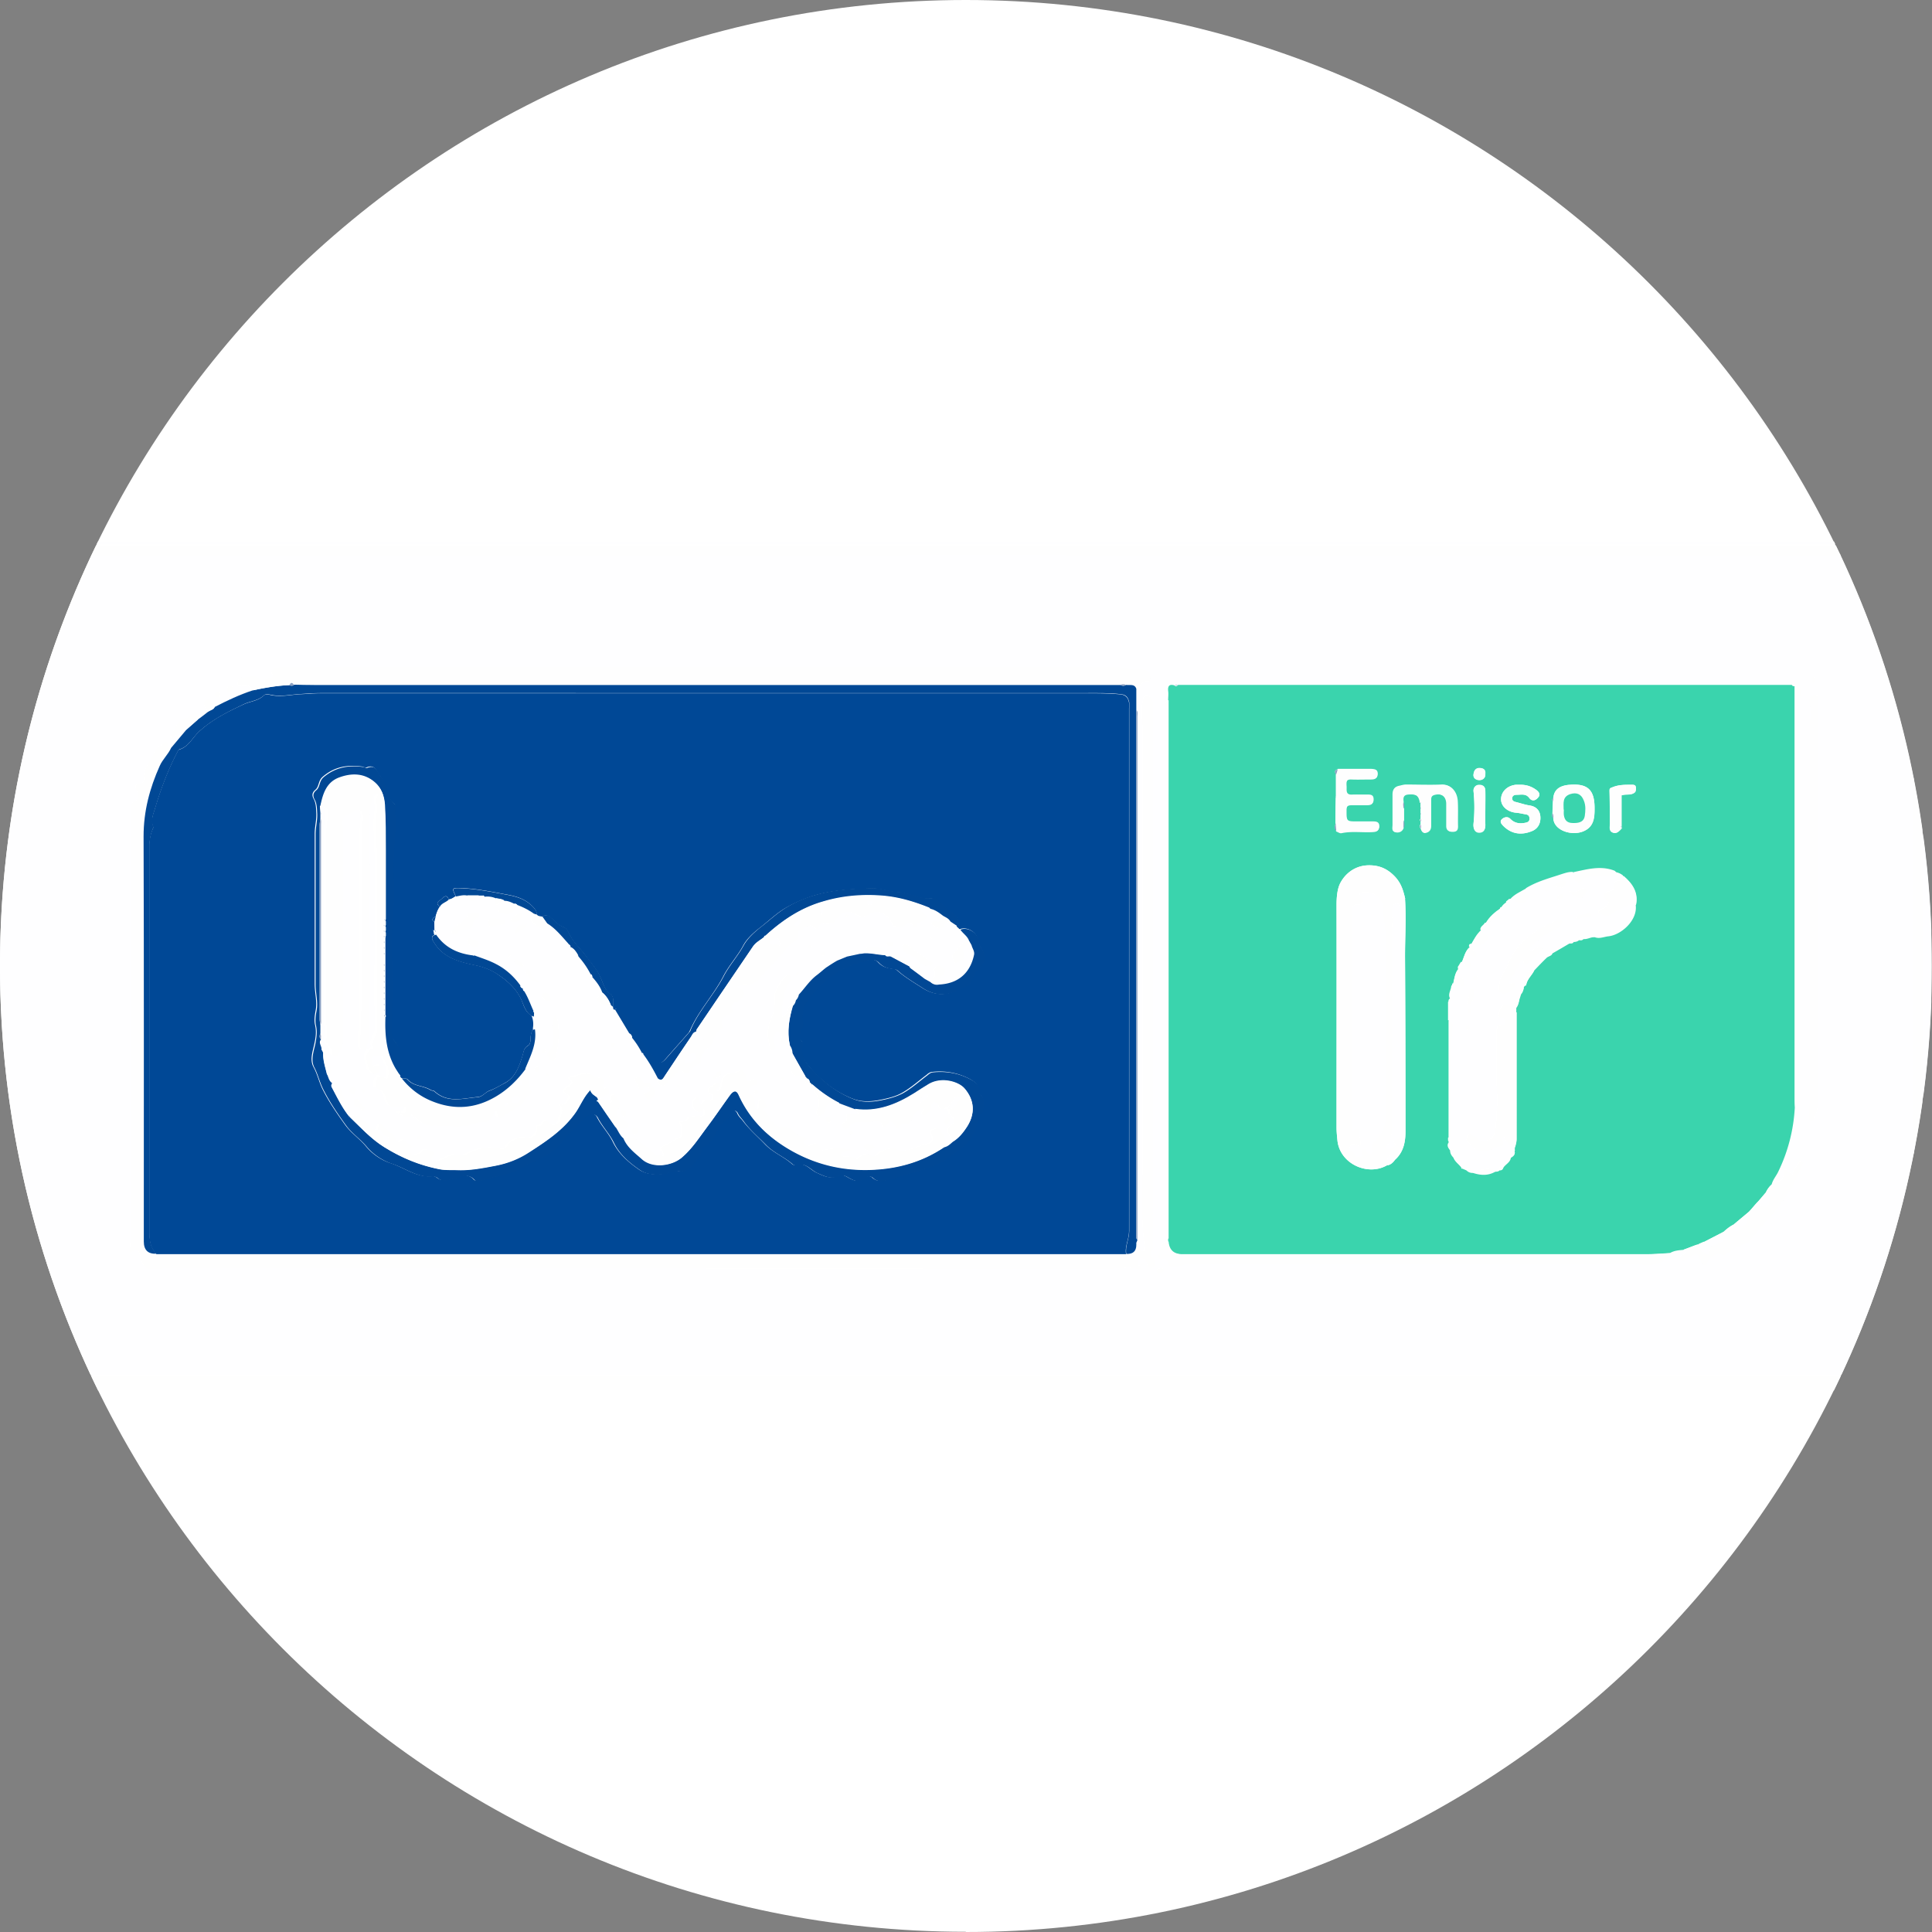 <svg id="Layer_2" data-name="Layer 2" xmlns="http://www.w3.org/2000/svg" viewBox="0 0 84.91 84.91"><rect x="0" y="0" width="84.91" height="84.91" fill="#808080" stroke="none"/><defs><clipPath id="clippath"><path class="cls-8" d="M4.31 23.79C1.55 29.43 0 35.76 0 42.45s1.55 13.03 4.31 18.66H80.6c2.76-5.63 4.31-11.96 4.31-18.66s-1.55-13.03-4.31-18.66H4.31Z"/></clipPath><clipPath id="clippath-1"><path class="cls-8" d="M0 23.79h84.91v37.32H0z"/></clipPath><style>.cls-3{fill:#fefeff}.cls-5{fill:#3ad4ad}.cls-7{fill:#014895}.cls-8{fill:none}.cls-9{fill:#fefefe}.cls-10{fill:#8ca1c2}</style></defs><g id="Layer_1-2" data-name="Layer 1"><path d="M42.45 84.91c23.45 0 42.45-19.01 42.45-42.45S65.9 0 42.45 0 0 19.01 0 42.45 19.01 84.9 42.45 84.9" style="fill:#fff"/><g style="clip-path:url(#clippath)"><g style="clip-path:url(#clippath-1)"><path class="cls-3" d="M0 60.9V24.06c0-.21.04-.3.26-.25 0 .06-.02.14 0 .18.1.18-.02.61.44.39.07-.03.1.04.05.11-.09.13.04.14.1.16.09.02.15-.04.13-.13-.03-.11 0-.18.11-.15.34.09.68.02 1.02.02 1.19 0 2.39.01 3.58.01 3.62 0 7.24-.04 10.86-.02 4.34.03 8.68-.03 13.02.02.49 0 .98 0 1.47-.02 1.57-.02 3.15-.01 4.73-.01 4.07 0 8.15-.02 12.22 0 3.81.03 7.61-.03 11.42.03.54 0 1.09-.01 1.63-.02 2.13 0 4.25 0 6.38-.01h13.21c.99 0 1.98-.03 2.97.03.48.03.66.22.57.69-.05.28-.05.55-.05.83v26.96c0 .33.03.65.02.98a206.1 206.1 0 0 0 0 5.56c0 .24-.02.49 0 .73.01.22-.09.3-.3.28H.6c-.18 0-.33.02-.34.26 0 .15-.12.18-.24.17Zm78.87-30.75c0-.09-.02-.17-.12-.06H51.63c-.22-.06-.29.02-.27.24.02.14 0 .28 0 .42-.21.07-.11.25-.11.37V54.3c0 .07.04.11.11.12v.12c-.37 0-.32.33-.41.54-.05.13-.08.32.19.23.06-.02.13-.02.15.06.1.42.39.32.66.22.13-.05.26-.05.4-.05h19.43c.43 0 .86.13 1.29-.11.18-.1.33-.15.33-.38.18-.12.39-.13.6-.15.14.09.09.15-.02.23-.07.05-.25.06-.14.2.09.11.21.08.32-.02.35-.29.43-.27.59.12.06.16.13.22.25.07.19-.24.35-.5.72-.36.04.01.1-.02.14-.05.28-.17.53-.36.85-.46.2-.07.35-.31.49-.49.37-.47.8-.89 1.15-1.38.36-.5.65-1.02.85-1.6.02-.05.07-.12-.02-.15-.06-.02-.1.02-.12.07-.09.18-.28.29-.28.54-.08-.07-.13-.1-.18-.15-.13-.13-.22-.08-.22.07.01.23-.07.36-.29.37-.11 0-.04.3-.23.12.05-.21.19-.38.29-.57.44-.89.68-1.84.73-2.83.22-.13.18-.35.18-.55V31.22c0-.25-.02-.49.04-.74.04-.16-.02-.33-.24-.36ZM49.98 54.5V31.49c0-.1.04-.21-.05-.29v-.93c.19-.09.26-.38.55-.3 0 0 .06-.08.06-.13.01-.22-.09-.35-.32-.38-.22-.03-.47.02-.66-.03-.53-.14-1.07-.09-1.6-.09-6.18-.01-12.37 0-18.55 0H12.45c-.14 0-.27.02-.4.07-.11.04-.17.1-.1.23.18.34-.46.04-.3.37-.07.01-.17.04-.2-.03-.2-.42-.56-.14-.85-.18-.11-.02-.17.14-.17.26 0 .1.1.11.16.09.25-.1.39.01.5.22-.58.19-1.13.45-1.67.73-.13-.1-.12-.46-.35-.32-.2.12-.05.36.07.52-.16.12-.32.24-.47.36-.02-.1.06-.24-.08-.3-.15-.06-.23.03-.29.15-.01.02-.04.05-.07.05-.43.04-.5.44-.71.7-.04.05-.05.12.01.17.07.04.09-.02.14-.06.15-.12.26-.31.5-.28-.23.27-.45.54-.68.81-.09-.03-.13-.1-.14-.19 0-.07-.05-.14-.11-.08-.17.14-.43.28-.47.43-.13.4-.51.7-.44 1.17.01.08-.07.2-.19.21-.22.02-.22.12-.14.29.08.17.11.4-.06.47-.23.1-.2.25-.2.42v18.51c0 .3-.03.6-.04.91.38-.14.4-.14.49.26.1.43.29.54.74.46.12-.02.25-.01.37-.01 13.82 0 27.64 0 41.46.01.42 0 .85-.11 1.27.02.1.03.13-.07.18-.26-.01.02-.03.04-.04.07 0 .07.04 0 .05.02.01-.02.03-.04.04-.06-.02 0-.03-.01-.1.07-.15 0-.23-.04-.15-.2.03-.06.06-.15.14-.15.13.01.21.11.24.22.04.14.09.3.25.2.14-.08.13-.28.02-.38-.13-.12-.13-.22-.05-.35.06-.1.05-.22.05-.33 0-.51.01-1.02.01-1.54-.02-6.75-.02-13.49 0-20.24 0-.6-.03-1.19-.02-1.78 0-.1-.02-.2-.03-.31-.02-.13-.09-.19-.24-.18-.17 0-.14.13-.17.24-.1.45 0 .9 0 1.35v18.44c0 1.4-.1 2.81.09 4.21.01.07 0 .13-.07.15-.07.02-.12-.03-.14-.09-.04-.1-.04-.23-.19-.26.02-.04.03-.08.05-.12Zm29.9-14.76V30.8c0-.1.07-.27-.12-.26-.16 0-.28.14-.23.3.07.29.04.58.04.86v15.93c0 .13-.04.27-.02.4.04.35-.05.69-.04 1.04 0 .08.01.16.09.18.1.03.11-.07.14-.13.1-.19.15-.39.15-.62v-8.76Zm-69.65-9.5c0-.08-.06-.1-.13-.09-.1 0-.11.08-.11.15 0 .06 0 .14.09.12.08-.02.13-.09.15-.18Zm40.73 25.68c.08 0 .18 0 .18-.11 0-.08-.09-.07-.14-.07-.08 0-.16.02-.17.1-.01.09.07.08.13.08ZM9.68 30.53c0-.07-.02-.13-.1-.12a.13.13 0 0 0-.13.11c-.01.08.03.11.11.12.07 0 .12-.03.12-.11Zm70.03-.48c.06-.15.08-.23 0-.32-.1.09-.07.17 0 .32Z"/><path class="cls-9" d="M0 60.9c.13 0 .24-.02.24-.17 0-.24.16-.26.34-.26h83.24c.21.02.31-.06.3-.28-.01-.24.01-.49 0-.73a206.1 206.1 0 0 1 0-5.56c0-.33-.02-.65-.02-.98V25.96c0-.28 0-.55.05-.83.09-.47-.09-.66-.57-.69-.99-.06-1.98-.03-2.97-.03H67.4c-2.13 0-4.25 0-6.38.01-.54 0-1.09.02-1.63.02-3.81-.06-7.61 0-11.42-.03-4.07-.03-8.15 0-12.22 0-1.58 0-3.15-.01-4.73.01-.49 0-.99.02-1.47.02-4.34-.06-8.68 0-13.02-.02-3.62-.02-7.24.01-10.86.02-1.19 0-2.39-.02-3.58-.01-.34 0-.68.07-1.02-.02-.12-.03-.13.04-.11.15.02.08-.04.15-.13.13-.06-.02-.19-.03-.1-.16.05-.08.02-.14-.05-.11-.46.21-.34-.22-.44-.39-.03-.05 0-.12 0-.18h.25c.07.23.27.12.4.12h83.02c.17 0 .33 0 .49.06.07.03.13.05.12.15-.02.33-.03.65-.03.98v35.13c.01.33.08.37.37.22 0 .21.08.5-.02.6-.1.1-.39.02-.6.02H.28c-.12 0-.33.09-.28-.18Z"/><path class="cls-3" d="M84.88 60.46c-.29.16-.36.12-.37-.22V25.11c0-.33.01-.65.03-.98 0-.1-.06-.12-.12-.15-.16-.07-.32-.06-.49-.06H.91c-.13 0-.32.11-.4-.12h84.31l.06.06v36.59Z"/><path class="cls-9" d="m84.88 23.87-.06-.06c.05-.01.07 0 .06.06Z"/><path class="cls-5" d="M51.78 30.1h26.97c.02.06.08.05.12.06v18.11c0 .13 0 .27.01.4a7.32 7.32 0 0 1-.73 2.83c-.09.19-.24.35-.29.57-.11.09-.19.2-.25.33-.12.14-.24.29-.37.43s-.25.29-.38.43c-.23.19-.46.38-.68.57-.16.08-.3.19-.43.31l-.87.45-.25.11s-.04 0-.06.01c-.2.07-.39.15-.59.22-.21.02-.41.03-.6.15-.36.02-.72.05-1.08.05H51.95q-.57 0-.61-.56s0-.08 0-.12V30.78c0-.14.02-.28 0-.42-.02-.22.06-.3.27-.24.05.05.1.05.15 0Zm19.49 6.27v-1.41c.17-.07.35 0 .52-.09.13-.06.11-.16.11-.26 0-.09-.06-.12-.14-.12-.3 0-.6-.01-.88.11-.06.02-.14.02-.13.16.03.48.02.97.02 1.45 0 .14-.05.31.12.38.17.07.28-.07.39-.18 0 0 .02 0 .02-.01-.01 0-.02-.02-.03-.02Zm-4.3 7.01.06-.06c.03 0 .06-.02.05-.06.05-.24.25-.4.35-.61.18-.19.36-.38.55-.56.08-.07.21-.07.25-.19.25-.14.5-.29.74-.43.06-.02.15.02.19-.07.09 0 .17-.02.24-.08.07 0 .14.02.19-.05.16.02.29-.07.44-.08h.06c.21.08.4-.02.6-.04.56-.06 1.28-.7 1.2-1.36.12-.56-.16-.95-.55-1.29a.588.588 0 0 0-.31-.14c-.03-.02-.06-.06-.09-.07-.6-.23-1.19-.05-1.79.07-.17 0-.32.04-.48.09-.54.18-1.09.31-1.58.62-.25.15-.53.25-.72.49-.02 0-.03 0-.03.01-.04-.01-.05 0-.05.04-.02.02-.05.04-.07.06-.1.06-.19.14-.25.25-.27.19-.52.39-.68.68-.05.11-.19.16-.2.3-.2.18-.31.41-.44.63-.06.02-.05.08-.06.12-.22.18-.25.46-.36.69-.02.04-.05.08-.07.12-.02.02-.03.04-.05.07v.07c-.18.2-.19.45-.25.68 0 .02-.01.04-.01.06-.03.01-.06.02-.04.06 0 .17-.14.33-.07.51-.1.03-.07.11-.07.18v6.22c-.03.1 0 .18.06.25 0 .13.06.23.15.32.06.18.23.28.34.43 0 .04.01.06.05.05.06.03.12.05.18.08.07.07.16.11.26.11.03 0 .06.01.09.02.31.09.61.1.91-.07.07-.01.14 0 .19-.06.09 0 .15-.03.17-.12.1-.15.3-.23.33-.43.07-.05.15-.09.17-.19v-.12c0-.04 0-.09.01-.13.02-.11.06-.22.06-.33V44.3c.07-.09.1-.2.12-.31l.09-.29c.07-.08.1-.17.12-.27Zm1.3-7.41c.02.51.76.77 1.28.58.5-.18.54-.59.53-1.04 0-.79-.3-1.08-1.08-1.02-.46.03-.7.22-.73.57-.06.05-.06.1-.02.16 0 .17-.01.34-.02.51-.01.08-.03.17.04.23Zm-9.48-2.16c-.15.04-.13.13-.07.23v.95l-.02.02.02.02c0 .38 0 .76-.01 1.14-.04.12-.07.24.03.34.08.03.16.09.23.08.46-.1.93-.02 1.39-.05.15-.01.26-.05.26-.23 0-.19-.13-.21-.28-.21h-.68c-.49 0-.48 0-.48-.5 0-.2.07-.25.25-.24.22.01.44 0 .65 0 .16 0 .29-.02.29-.23 0-.22-.15-.21-.3-.21h-.62c-.34.03-.25-.21-.27-.39-.01-.19 0-.32.25-.3.27.02.54 0 .81 0 .16 0 .3 0 .31-.21.01-.21-.14-.22-.29-.23H58.8Zm3.64 1.48v.19c-.01.02 0 .04 0 .05v.46c-.04.03-.04.07 0 .1v.14c-.05.06-.05.12 0 .17.04.11.08.23.23.18.14-.05.21-.14.21-.3v-1.12c0-.11 0-.2.14-.24.32-.08.54.07.55.39v.99c0 .17.08.24.25.24.17 0 .25-.06.24-.24 0-.36 0-.72-.01-1.09-.02-.43-.29-.75-.69-.73-.53.02-1.05 0-1.57 0-.09 0-.18.03-.27.05-.22.04-.31.17-.31.39v1.33c0 .12-.05.28.11.31.14.03.29-.02.35-.19.06-.11.03-.23.02-.34v-.52c.01-.1.04-.19-.03-.28-.02-.16-.03-.31.2-.33.34-.03.48.04.54.32v.05Zm-1.45 15.92c.14-.03.24-.12.32-.23.38-.34.47-.79.47-1.26 0-2.53 0-5.07-.02-7.6 0-.87.06-1.74 0-2.61l.02-.02-.02-.02c-.08-.34-.17-.65-.44-.94-.34-.36-.71-.51-1.18-.5-.55.02-.97.32-1.21.75-.15.27-.18.65-.18 1.01.01 3.25 0 6.5 0 9.75 0 .2.02.39.04.59.11 1.04 1.36 1.58 2.2 1.07Zm5.79-16.72h-.15c-.38.04-.66.31-.65.65 0 .3.29.55.67.58.14.01.28.05.42.07.11.02.16.07.16.19s-.08.16-.18.18c-.25.05-.47.03-.66-.17-.12-.12-.27-.08-.37.01-.12.11-.02.22.07.31.36.36.79.4 1.24.22.27-.11.39-.34.38-.61-.01-.28-.16-.47-.47-.52-.2-.03-.4-.1-.6-.15-.1-.02-.18-.06-.17-.18.01-.12.12-.14.21-.14.19 0 .39-.06.54.14.13.17.28.11.39-.02.12-.14.03-.25-.09-.34-.21-.15-.44-.23-.74-.22Zm-1.49 1.05v-.8c0-.17-.11-.26-.29-.25-.17.01-.24.16-.23.27.05.48.05.95 0 1.43-.01.14.02.39.25.39.21 0 .28-.16.27-.37-.01-.23 0-.45 0-.68Zm0-1.54c.02-.17-.08-.24-.24-.25-.18-.01-.26.11-.28.27-.03.19.14.26.26.26.13 0 .27-.09.26-.28Z"/><path class="cls-9" d="M50.18 55.62c-.01.09-.04.19-.14.16-.42-.14-.85-.02-1.27-.02-13.82-.02-27.64-.01-41.46-.01-.12 0-.25 0-.37.01-.45.08-.64-.03-.74-.46-.09-.4-.11-.4-.49-.26.02-.31.04-.61.04-.91V35.62c0-.17-.03-.32.2-.42.17-.07.14-.31.06-.47-.08-.17-.08-.27.14-.29.13-.01.2-.13.19-.21-.07-.47.31-.77.44-1.17.05-.15.31-.29.47-.43.07-.06.11.01.11.08 0 .09.05.16.14.19-.13.29-.37.51-.5.79-.44.99-.72 2-.71 3.1.03 5.93.01 11.86.01 17.8q0 .57.56.54h42.62q.43.02.44-.4s0-.06 0-.09c.15.03.15.15.19.26.02.06.07.11.14.09.07-.02.08-.08.07-.15-.2-1.4-.09-2.81-.09-4.21-.01-6.15 0-12.29 0-18.44 0-.45-.1-.9 0-1.35.02-.11 0-.23.17-.24.14 0 .22.05.24.18.02.1.04.2.03.31-.02.59.02 1.19.02 1.78-.02 6.75-.02 13.49 0 20.24 0 .51-.02 1.02-.01 1.54 0 .11.02.23-.05.33-.08.13-.08.22.05.35.11.1.12.3-.02.38-.16.1-.21-.06-.25-.2-.03-.11-.11-.21-.24-.22-.09 0-.11.08-.14.15-.08.16 0 .21.15.2Z"/><path class="cls-7" d="M49.94 54.62v.09q0 .42-.44.4c-.06-.35.13-.66.13-1.01V31.15c0-.09.01-.19 0-.28-.04-.19-.12-.34-.36-.36-.49-.06-.99-.05-1.48-.05H14.06c-.28 0-.55.02-.83.04-.45.02-.89.14-1.35.03-.09-.02-.22-.03-.27.02-.25.25-.61.26-.9.4-.69.33-1.36.66-1.94 1.18-.3.27-.47.69-.9.81-.02 0-.03.03-.04.05-.43.81-.75 1.66-1.01 2.53-.08.26-.2.52-.08.81.02.04-.03.1-.04.14-.09.23-.13.47-.13.72v16.89c0 .37.02.74.31 1.02q-.56.03-.56-.54c0-5.93.01-11.86-.01-17.8 0-1.11.27-2.12.71-3.1.12-.28.37-.5.5-.79.23-.27.45-.54.68-.81l.49-.43c.16-.12.32-.24.47-.36.09-.07.22-.08.28-.2.54-.28 1.09-.54 1.67-.73.53-.12 1.07-.21 1.62-.23.07.03.14.04.2-.02.3 0 .6.01.9.01h35.4c.09.05.18.05.27 0 .16.03.36-.06.44.17v23.94c0 .1-.03.21.05.29-.02.04-.03.08-.05.12Z"/><path class="cls-9" d="M49.23 30.1h-35.4c-.3 0-.6 0-.9-.01-.08-.11-.15-.11-.2.02-.55.02-1.08.12-1.62.23-.11-.2-.25-.31-.5-.22-.06.02-.17 0-.16-.09 0-.12.06-.28.17-.26.28.05.64-.24.85.18.03.07.13.04.2.03-.15-.33.48-.03.3-.37-.07-.13-.02-.19.1-.23.13-.05.26-.07.4-.07h35.51c.53 0 1.06-.06 1.6.09.19.05.44 0 .66.03.23.03.33.16.32.38 0 .05-.05.13-.06.13-.29-.09-.36.21-.55.3-.08-.22-.28-.14-.44-.17a.416.416 0 0 0-.27 0Zm2.13 24.46q.04.56.61.56h20.35c.36 0 .72-.03 1.08-.05 0 .22-.15.28-.33.38-.43.24-.85.11-1.29.11H52.35c-.13 0-.26 0-.4.05-.27.1-.55.21-.66-.22-.02-.08-.09-.08-.15-.06-.27.09-.24-.1-.19-.23.09-.21.04-.53.41-.54Zm28.52-14.82v8.76c0 .22-.04.43-.15.62-.03.06-.04.16-.14.13-.08-.02-.09-.1-.09-.18-.01-.35.08-.69.04-1.04-.02-.13.02-.27.02-.4V31.7c0-.29.04-.58-.04-.86-.04-.17.07-.29.23-.3.19 0 .12.16.12.26v8.94Zm-5.89 15.18c.2-.07.39-.15.59-.22-.02.2.17.24.28.34.12.12.27.15.29-.1 0-.13.08-.24.2-.24.24.01.38-.26.63-.21.08.02.1-.06.05-.13-.07-.09-.1-.24-.26-.24.13-.12.27-.23.43-.31.03.34.06.38.33.2.26-.17.31-.48.35-.77.13-.14.25-.29.38-.43.08.14.21.27.36.23.13-.04.13-.21.14-.34 0-.13.17-.32-.14-.32.07-.12.14-.24.25-.33.19.18.11-.12.23-.12.22 0 .3-.14.29-.37 0-.15.09-.2.22-.07.04.04.09.08.18.15 0-.25.19-.36.28-.54.02-.05.06-.09.12-.07.09.04.04.1.02.15-.2.58-.49 1.1-.85 1.6-.35.49-.78.91-1.15 1.38-.14.18-.29.42-.49.49-.32.11-.57.29-.85.46-.04.03-.11.06-.14.05-.38-.14-.54.12-.72.36-.12.16-.19.09-.25-.07-.16-.4-.24-.42-.59-.12-.12.1-.24.13-.32.02-.11-.14.07-.16.14-.2.11-.07.16-.14.02-.23Zm4.91-6.26c0-.13-.01-.27-.01-.4V30.15c.22.03.28.2.24.36-.06.25-.04.49-.04.74v16.86c0 .2.05.42-.18.55ZM51.36 30.77v23.67c-.07-.01-.11-.05-.11-.12V31.14c0-.13-.09-.3.11-.37Z"/><path class="cls-10" d="M49.99 54.5c-.09-.09-.05-.2-.05-.29V31.2c.09.09.05.2.05.29V54.5Z"/><path class="cls-9" d="m8.68 31.64-.49.43c-.24-.03-.35.16-.5.28-.05.04-.08.1-.14.06-.06-.04-.05-.12-.01-.17.21-.26.28-.66.71-.7.02 0 .06-.03.07-.05.06-.12.14-.21.29-.15.14.06.06.2.08.3Zm.75-.56c-.05.12-.19.13-.28.2-.13-.17-.28-.41-.07-.52.23-.13.22.22.35.32Zm.8-.84c-.01.09-.07.16-.15.18-.09.02-.09-.06-.09-.12 0-.08.01-.15.11-.15.07 0 .12.02.13.09Zm40.73 25.69c-.06 0-.14 0-.13-.08.01-.08.09-.1.17-.1.06 0 .14-.02.14.07 0 .11-.1.11-.18.11ZM9.67 30.53c0 .08-.05.11-.12.11-.07 0-.12-.04-.11-.12.01-.07.06-.11.13-.11.08 0 .1.05.1.12Zm70.03-.48c-.07-.15-.1-.23 0-.32.08.09.06.18 0 .32Zm-.82.1s-.1 0-.12-.06c.1-.11.12-.03.12.06ZM50.22 55.52s.04.02.05.02l-.04.06s-.06.05-.05-.02c0-.02.02-.05.04-.07Z"/><path class="cls-10" d="M51.78 30.1s-.1.05-.15 0h.15Z"/><path class="cls-3" d="M67.97 42.07c-.18.19-.36.38-.55.56-.3-.06-.31.22-.42.37-.06.09-.08.2.07.24.01.04-.01.06-.05.06l-.06.06c-.18.03-.11.17-.12.27l-.09.29c-.27.07-.3.13-.12.31v.25c-.11.01-.16-.05-.2-.15-.06-.14-.19-.19-.34-.15-.21.05-.2.24-.24.39-.05.17.09.14.19.16.13.03.1.14.1.23 0 .07-.02.13-.11.11-.27-.08-.26.11-.26.28v1.83c-.01.79.05 1.59-.06 2.38-.03.22-.06.43-.3.53-.2.09-.39.15-.52-.11-.02-.04-.11-.05-.17-.07-.06-.03-.11-.12-.19-.03-.06.07-.12.19-.06.26.15.15.27.35.48.42.36.12.65-.14.98-.2.18-.04.02-.28.11-.41 0-.01.04 0 .05-.01q.07.32.47.45s0 .09-.01.13c0 0-.02.01-.02.02s.01.03.02.04v.06c-.12 0-.26 0-.17.19-.04.2-.23.28-.33.43-.09 0-.17.01-.17.12-.05.07-.12.05-.19.06-.32-.16-.61-.02-.91.07-.03 0-.06-.01-.09-.02-.02-.18-.12-.19-.26-.11-.06-.03-.12-.05-.18-.08l-.05-.05c-.11-.14-.28-.25-.34-.43.07-.04.16-.07.11-.17-.05-.11-.15-.16-.27-.15-.07-.07-.1-.15-.06-.25.05-.04.05-.08 0-.12V50c.15-.03.11-.15.11-.25v-.84c.03-1.29-.07-2.58.06-3.86.01-.12-.04-.2-.17-.21v-.81c.12-.02.15-.08.07-.18-.07-.18.06-.34.07-.51.01-.02.03-.04.04-.06 0-.02 0-.04.01-.06.11.03.24-.12.34.02.04.05.08.11.15.06.08-.06.02-.12.01-.19-.02-.18-.2-.1-.31-.19.13-.11.09-.24.05-.38 0-.02 0-.04.01-.07.02-.02.03-.04.05-.07.02-.04.05-.08.07-.12.18-.04.19.32.35.2.22-.16-.1-.28-.1-.44 0-.05 0-.1.02-.14.02-.04.07-.02.11 0 .09.05.17.22.27.08.08-.13-.09-.2-.17-.29-.03-.04-.08-.06-.12-.09 0-.05 0-.1.06-.12.07 0 .15-.01.22.01.25.09.41-.11.5-.23.12-.17-.13-.23-.23-.33-.02-.02-.03-.05-.05-.08 0-.14.15-.19.2-.3.26.03.34-.41.72-.16-.14-.23-.08-.38-.04-.52.18 0 .26-.07.25-.25.02-.02.05-.04.07-.06.02-.01.04-.03.05-.04 0-.02.01-.02.03-.01.14-.04.23.04.33.12.1.09.24.09.34 0 .08-.08.17-.2.07-.32-.09-.1-.03-.19-.01-.28.49-.3 1.04-.44 1.58-.62.16-.05.31-.1.48-.09.03.07.07.13.03.2-.05.09 0 .16.08.2.09.04.2.07.26 0 .31-.43.76-.17 1.14-.21.17-.02.29-.03.37-.18.12.02.22.07.31.14.01.17-.11.21-.23.23-.11.01-.2.09-.18.18.07.24-.09.24-.24.29-.25.08-.28.21-.08.36.18.14.05.23-.04.32-.04.05-.13.06-.19.09-.05.03-.12.08-.13.12-.01.09.09.1.15.12.36.17.56-.19.84-.28.21-.07.4-.21.64-.15.08.66-.64 1.3-1.2 1.36-.2.02-.4.13-.6.04h-.05c-.15.02-.28.1-.44.08 0-.05 0-.11-.08-.1-.08 0-.1.08-.11.15-.07.05-.15.08-.24.08-.09-.04-.18-.1-.19.07-.25.14-.5.29-.74.43-.11.03-.32-.09-.25.19Zm.68-1.53c0-.13-.06-.16-.17-.12-.48.19-.94.44-1.34.77-.27.22-.5.47-.68.78-.16.27-.24.58-.43.84-.12.16-.14.4-.17.6-.01.1.05.24.18.26.21.03.33-.13.47-.25.05-.04.09-.09.06-.16-.03-.08-.09-.06-.16-.04-.05.02-.1.04-.12-.04-.02-.06.05-.08.07-.11.14-.23.28-.47.4-.71.03-.06 0-.16.09-.18.12-.03.09.08.11.14.04.07.1.09.15.04.2-.18.4-.37.6-.57.04-.04.07-.11.02-.17-.05-.06-.11-.03-.17 0-.05.03-.1.07-.16.1-.05.03-.1.14-.17.06-.06-.07 0-.13.06-.18.3-.31.63-.59 1.04-.74.15-.05.27-.15.3-.31Zm.29-1.39c.16.23.33.3.53.3.14 0 .18-.12.22-.22.02-.06.04-.13-.02-.17-.1-.08-.18 0-.25.05-.14.08-.28.11-.49.04Zm-4.16 4.5c-.01-.06.04-.17-.07-.19-.15-.02-.1.12-.12.19 0 .03-.02.06-.02.09-.01.14-.21.33 0 .39.14.04.16-.23.21-.37.01-.03 0-.06 0-.11Zm3.45-4.73c.17.05.27.09.37.1.11.01.15-.09.19-.17.02-.05.03-.1-.02-.14-.09-.08-.15.01-.21.05-.09.05-.18.09-.34.17Zm1.5 1.39c.07.02.14.04.2-.02a.06.06 0 0 0 0-.08c-.05-.09-.14-.06-.22-.05-.11.02-.22.04-.33.07-.05.01-.1.06-.08.11.02.06.08.05.13.03.09-.03.18-.12.29-.06Zm-1.03-.9c.01-.08-.02-.12-.08-.12-.09 0-.15.06-.19.14-.03.07.03.09.08.09.09 0 .16-.03.18-.11Zm-3.74 3.57c0-.06-.04-.09-.1-.08-.06 0-.1.04-.11.09 0 .07.05.08.1.08.06 0 .1-.03.11-.09Zm-.43 2.31s.07-.06.06-.11c0-.04 0-.09-.06-.09s-.09.04-.1.09c0 .06.04.09.1.11Zm.13-.84c0-.05 0-.11-.07-.11-.05 0-.1.04-.09.1 0 .03.04.08.07.09.07.03.08-.03.09-.08Zm3.36-5.34s-.04-.07-.08-.07c-.05 0-.08.04-.06.08.01.03.05.06.08.07.05 0 .06-.04.06-.08Zm-3.13 11.83s-.03-.01-.05-.02c0 .02-.02.04-.02.05 0 .01.03.02.05.02 0-.02.01-.03.02-.05Z"/><path class="cls-9" d="M61.75 39.51c.05.87-.01 1.74 0 2.61.01 2.53.02 5.07.02 7.6 0 .47-.08.92-.47 1.26-.02-.12-.05-.23-.2-.2-.13.03-.12.14-.12.24v.18c-.83.51-2.08-.03-2.2-1.07-.02-.2-.04-.39-.04-.59v-9.75c0-.36.03-.74.18-1.01.24-.43.67-.74 1.21-.75.46-.01.83.13 1.18.5.27.29.36.6.44.94v.04Zm-2.33 10.2c.31-.24.32-.06.32.15 0 .1.05.2.05.3 0 .12.04.29-.19.14-.16-.11-.26.04-.32.15-.09.15.1.1.15.16.03.03.08.05.09.08.04.11.11.14.22.13.14-.02.11-.13.12-.22 0-.06.01-.13.09-.13.06 0 .08.05.09.1.02.13.1.15.21.11.1-.04.09-.11.06-.2-.05-.19.06-.31.17-.44.1-.1.19-.2.26-.34.2-.37.15-.78.16-1.17.02-1.84.01-3.69.01-5.53v-1.71c0-.49-.13-.96-.14-1.46 0-.38-.48-.7-.85-.63-.12.02-.25.04-.1.2.17.18.08.34-.12.34-.32 0-.29.18-.29.38v9.58Zm2.18-4.33v-4.13c0-.45-.09-.9-.06-1.36 0-.1-.02-.18-.15-.19-.11 0-.18.06-.2.15-.02.08-.03.16-.02.24.04.38 0 .75 0 1.13v8.04c.04.33 0 .65-.12.96-.03.08-.19.17-.07.26.1.07.17-.08.27-.1.11-.02.08-.09.03-.16-.04-.06-.06-.13.03-.14.32-.04.29-.27.29-.49v-4.22Zm4.99 5.02q-.4-.13-.47-.45s-.05 0-.05.01c-.09.13.07.38-.11.41-.33.07-.62.32-.98.2-.21-.07-.33-.27-.48-.42-.06-.07 0-.18.06-.26.07-.08.13 0 .19.03s.15.03.17.07c.13.26.32.2.52.11.24-.1.27-.31.3-.53.11-.79.05-1.59.06-2.38v-1.83c0-.17 0-.36.26-.28.09.02.11-.04.11-.11 0-.09.03-.2-.1-.23-.1-.02-.24 0-.19-.16.05-.15.03-.35.24-.39.15-.03.28.01.34.15.04.1.09.16.2.15v5.57c0 .11-.04.22-.06.33Zm-4.14-14.65v-.21s.01-.01.01-.02-.01-.02-.02-.03v-.19s.01-.01.01-.02-.01-.02-.02-.04c-.06-.27-.2-.35-.54-.32-.23.02-.22.17-.2.33-.01.1-.03.19.02.28v.52c-.05.11-.03.23-.02.34-.06.17-.21.22-.35.19-.17-.03-.11-.2-.11-.31v-1.33c0-.22.09-.35.31-.39.09-.02.18-.05.27-.05.52 0 1.05.03 1.57 0 .4-.02.67.29.69.73.02.36 0 .72.01 1.09 0 .18-.07.24-.24.24-.17 0-.25-.07-.25-.24v-.99c0-.33-.23-.48-.55-.39-.14.04-.14.13-.14.24v1.12c0 .16-.07.26-.21.3-.15.05-.2-.07-.23-.18v-.62a.03.03 0 0 0 0-.04ZM58.71 35v-.95c.02-.08.05-.16.07-.23h1.46c.15 0 .31.01.29.23-.01.2-.16.21-.31.21-.27 0-.54.01-.81 0-.25-.02-.27.12-.25.3.01.18-.07.42.27.39.21-.02.41 0 .62 0 .15 0 .3 0 .3.21s-.13.23-.29.23h-.65c-.18 0-.25.05-.25.24 0 .5 0 .5.48.5h.68c.15 0 .27.02.28.21 0 .18-.1.22-.26.23-.46.03-.93-.05-1.39.05-.07.01-.15-.05-.23-.08l-.03-.34c0-.38 0-.76.01-1.14 0-.01.01-.03 0-.04Zm8.06-.51c.3-.01.53.07.74.22.12.09.21.2.09.34-.11.13-.26.19-.39.02-.15-.2-.35-.14-.54-.14-.09 0-.19.02-.21.14-.01.12.07.16.17.18.2.05.39.12.6.15.31.05.46.25.47.52.01.27-.11.51-.38.61-.44.18-.87.13-1.24-.22-.09-.09-.19-.2-.07-.31.1-.09.25-.13.37-.01.19.19.41.22.66.17.1-.02.18-.05.18-.18 0-.11-.05-.17-.16-.19-.14-.02-.28-.06-.42-.07-.37-.03-.66-.27-.67-.58 0-.34.27-.61.65-.65h.15Zm1.5.57c.03-.35.27-.54.73-.57.78-.06 1.08.23 1.08 1.02 0 .44-.04.85-.53 1.04-.52.19-1.26-.07-1.28-.58 0-.08.01-.16-.04-.23 0-.17.01-.34.02-.51 0-.05.01-.11.02-.16Zm.45.52v.24c.02.21.13.34.36.35.25.01.51-.01.56-.31.04-.22.05-.44-.04-.67-.11-.29-.31-.38-.6-.29-.34.11-.28.39-.29.68Zm3.17 4.19c-.24-.07-.43.08-.64.15-.28.09-.48.45-.84.28-.06-.03-.16-.03-.15-.12 0-.05.08-.09.13-.12.06-.04.15-.04.19-.09.08-.09.21-.19.04-.32-.2-.15-.17-.29.08-.36.15-.05.31-.05.24-.29-.02-.08.06-.16.18-.18.13-.02.25-.06.23-.23.4.34.67.73.55 1.29Zm-.63-4.79v1.32s-.02.01-.02.02.01.03.02.04v.05c-.1.12-.21.25-.39.18-.17-.07-.12-.24-.12-.38 0-.48 0-.97-.02-1.45 0-.14.07-.13.13-.16.28-.12.58-.11.88-.11.08 0 .14.03.14.12 0 .1.02.19-.11.26-.17.08-.35.02-.51.09h-.03l.02.02Zm-5.98.57c0 .23-.01.45 0 .68.01.21-.06.37-.27.37-.23 0-.27-.25-.25-.39.05-.48.05-.96 0-1.43-.01-.12.05-.26.23-.27.18-.01.28.08.29.25.01.27 0 .54 0 .8Zm-1.61 9.32c.13.01.18.09.17.21-.13 1.29-.02 2.57-.06 3.86v.84c0 .1.04.22-.11.25v-5.16Zm7.36-6.53c-.08.15-.19.16-.37.18-.38.04-.83-.22-1.14.21-.06.08-.17.05-.26 0-.09-.04-.13-.1-.08-.2.04-.08 0-.14-.03-.2.59-.12 1.18-.3 1.79-.07.04.01.06.05.09.07Z"/><path class="cls-3" d="M75.77 54.12c.16 0 .19.15.26.24.05.06.03.14-.05.13-.25-.05-.39.22-.63.21-.12 0-.19.11-.2.24-.02.25-.16.22-.29.1-.1-.1-.29-.14-.28-.34.02 0 .04 0 .06-.01.1 0 .26.14.25-.11l.87-.45Z"/><path class="cls-9" d="M65.09 40.88s.03.06.05.08c.1.1.36.16.23.33-.09.13-.26.32-.5.23-.06-.02-.14 0-.22-.01.13-.22.24-.45.44-.63Zm2-1.83c-.02.09-.08.18.01.28.11.12.02.24-.07.32-.1.1-.23.09-.34 0-.1-.08-.19-.16-.33-.12.19-.23.47-.34.72-.49Z"/><path class="cls-3" d="M76.88 53.24c-.05.29-.09.6-.35.77-.27.17-.3.13-.33-.2.23-.19.46-.38.68-.57Z"/><path class="cls-9" d="M64.59 41.63s.09.05.12.09c.07.09.25.16.17.29-.1.15-.18-.03-.27-.08-.04-.02-.08-.04-.11 0-.02.04-.02.1-.02.14 0 .16.31.28.1.44-.16.12-.17-.24-.35-.2.12-.23.15-.51.36-.69Z"/><path class="cls-3" d="M77.63 52.38c.3 0 .15.19.14.32 0 .13-.01.31-.14.34-.16.04-.28-.09-.36-.23.12-.14.24-.29.37-.43Z"/><path class="cls-9" d="M65.28 34.01c.02.19-.12.28-.26.28-.13 0-.29-.07-.26-.26.02-.16.1-.28.28-.27.15 0 .26.08.24.25Zm-1.18 8.56c.05.13.09.27-.05.38.1.09.28 0 .31.19 0 .07.06.14-.01.19-.07.05-.11 0-.15-.06-.1-.14-.23.01-.34-.02.06-.23.07-.49.24-.68Zm1.87-2.67c-.04.15-.1.29.04.52-.38-.25-.46.19-.72.16.16-.29.41-.5.68-.68Zm-1.16 11.62c.3-.09.59-.23.91-.07-.29.17-.59.16-.91.07Zm2.27-8.27c-.15-.04-.13-.15-.07-.24.11-.16.12-.43.42-.37-.1.22-.29.37-.35.61Z"/><path class="cls-3" d="M60.98 51.21v-.18c0-.1 0-.22.12-.24.15-.03.18.08.2.2-.08.11-.18.2-.32.23Z"/><path class="cls-9" d="M63.74 50.52c.12-.01.22.04.27.15.05.1-.04.14-.11.17a.441.441 0 0 1-.15-.32Zm2.91-6.27c-.18-.18-.15-.24.12-.31-.02.11-.05.22-.12.31Zm1.32-2.18c-.07-.27.14-.16.25-.19-.04.12-.17.12-.25.19Zm-1.75-2.42c.01.18-.07.26-.25.25a.55.55 0 0 1 .25-.25ZM64.46 51.4c.14-.08.24-.07.26.11-.1 0-.19-.04-.26-.11Zm4.94-10.09c0-.07.03-.14.11-.15.07 0 .07.05.08.1-.05.07-.12.05-.19.05Zm-2.99 9.52c-.09-.19.05-.18.17-.19-.02.1-.1.14-.17.19Zm8.48 3.74c.02.25-.15.11-.25.11.08-.04.17-.08.25-.11Z"/><path class="cls-10" d="M61.69 36.4c0-.11-.03-.23.02-.34.01.12.04.23-.02.34Z"/><path class="cls-9" d="M66.85 43.65c0-.1-.06-.24.12-.27a.55.55 0 0 1-.12.27Z"/><path class="cls-10" d="m58.7 36.18.03.34c-.11-.1-.07-.22-.03-.34Z"/><path class="cls-9" d="M63.74 43.88c.08.1.05.16-.07.18 0-.07-.03-.15.07-.18Z"/><path class="cls-10" d="M58.79 33.82c-.02.08-.05.16-.07.23-.06-.1-.09-.2.07-.23Z"/><path class="cls-9" d="M68.96 41.46c.01-.17.11-.11.19-.07-.04.09-.13.04-.19.07Z"/><path class="cls-10" d="M61.7 35.54a.536.536 0 0 1-.02-.28c.06.09.04.19.02.28Z"/><path class="cls-9" d="M65.91 51.39c0-.11.08-.13.17-.12-.02.09-.08.12-.17.12Z"/><path class="cls-10" d="M68.23 35.74c.05.07.04.15.04.23-.07-.07-.05-.15-.04-.23Zm-5.78.5v.17c-.06-.06-.06-.11 0-.17Zm5.82-1.18c0 .05-.01.11-.02.16-.04-.06-.05-.11.02-.16Zm-5.82.94v.1c-.04-.03-.04-.07 0-.1Z"/><path class="cls-9" d="M63.68 50.15c.05.04.05.08 0 .12v-.12Z"/><path class="cls-10" d="M61.75 39.51s-.01-.02 0-.04l.02.02-.02.02Zm9.51-3.15s-.01-.03-.02-.04l.02-.02v.06Z"/><path class="cls-9" d="M64.16 42.44s-.03.04-.05.07c.02-.02.03-.04.05-.07Z"/><path class="cls-10" d="m71.26 34.98-.01-.02h.02l-.01.02z"/><path class="cls-9" d="M70.03 41.18h.05l-.03.01h-.03Z"/><path class="cls-10" d="M58.71 35v.04l-.02-.02.02-.02Z"/><path class="cls-9" d="M63.85 43.31s-.03.04-.04.06c-.02-.04 0-.05.04-.06Zm3.12.07.06-.06-.06.06Zm-.39 7.2s-.01-.03-.02-.04l.02-.02v.06Z"/><path class="cls-10" d="m62.42 35.24.02.04s0 .01-.01.02c0-.02-.01-.03 0-.05Zm.01.25s.01.02.02.03c0 0 0 .01-.01.02-.02-.02-.02-.03 0-.05Z"/><path class="cls-9" d="m64.23 51.27.05.05c-.04 0-.05-.01-.05-.05Z"/><path class="cls-10" d="M62.45 35.75s.01.03 0 .04l-.02-.02v-.02Z"/><path class="cls-9" d="M66.35 39.55s-.04.03-.05.04c0-.03.02-.05.05-.04Z"/><path class="cls-10" d="M71.28 36.41s-.01-.02 0-.04c.01 0 .02.02.03.03 0 0-.02 0-.02.01Z"/><path d="M6.87 55.11c-.29-.29-.31-.65-.31-1.02V37.2c0-.25.04-.49.13-.72.02-.05.06-.11.04-.14-.12-.29 0-.55.08-.81.26-.87.58-1.72 1.01-2.53 0-.02.02-.05.04-.05.43-.12.6-.54.9-.81.58-.53 1.25-.86 1.94-1.18.3-.14.65-.15.9-.4.05-.05.19-.04.27-.02.46.11.9-.01 1.35-.03.27-.01.55-.04.83-.04h33.73c.49 0 .99 0 1.48.05.24.03.32.17.36.36.02.09 0 .19 0 .28v22.95c0 .35-.19.66-.13 1.01H6.87ZM23.59 40.2c0-.17-.09-.27-.21-.39-.34-.33-.73-.43-1.19-.51-.63-.12-1.25-.24-1.89-.27-.45-.02-.45 0-.27.36-.1.05-.19.13-.31.14-.07-.22-.2-.14-.29-.04-.08.09-.35.17-.1.36-.09.13-.14.27-.18.42-.17.1-.19.16-.06.25 0 .12 0 .25.01.37.02.02.03.04.05.06 0 .04.01.08.02.12-.31.06-.15.26-.08.37.4.65 1.1.83 1.76.97.35.07.69.19.95.36.49.32.95.71 1.17 1.3.08.22.19.51.49.6.08.18.09.37.06.56-.15.01-.15.13-.18.24-.05.16.02.39-.13.48-.19.11-.19.27-.24.44-.15.47-.3.95-.79 1.21-.22.12-.43.25-.66.33-.19.07-.3.26-.51.28-.66.06-1.33.28-1.91-.25-.04-.04-.12-.03-.17-.06-.32-.2-.74-.15-1.01-.46-.06-.06-.16-.03-.24-.04-.05-.03-.1-.06-.09-.13-.01-.24-.04-.47-.03-.71.02-.31-.03-.59-.25-.83-.12-.13-.13-.29-.13-.46 0-1.22.04-2.44 0-3.65-.04-.97.16-1.92.09-2.9-.05-.69.03-1.38.05-2.07 0-.05 0-.11.02-.15.13-.35-.11-.71.03-1.07 0-.02-.01-.06-.03-.08-.39-.33-.36-.86-.64-1.25-.16-.22-.22-.53-.6-.37-.05.02-.12-.03-.18-.04-.64-.09-1.22 0-1.74.45-.2.17-.15.43-.32.57-.16.13-.15.27-.07.41.1.19.1.39.11.6.02.31-.07.61-.07.92v6.61c0 .39.12.78.04 1.17-.04.22-.07.43-.02.64.06.27.03.52-.03.79-.07.35-.22.72-.04 1.05.17.31.24.65.39.96.28.56.64 1.08 1 1.58.25.35.64.61.92.95.29.35.71.62 1.08.73.61.2 1.16.65 1.86.57.05 0 .12.03.17.07.21.16.41.1.64.05.32-.07.66-.32.98.03.08.08.23.06.33.03.6-.2 1.24-.24 1.8-.6.21-.13.48-.23.7-.35.32-.18.69-.33.92-.64.33-.43.72-.8 1.11-1.17.18-.18.45-.24.56 0 .2.39.51.69.7 1.09.25.51.68.88 1.14 1.2.31.21.68.23 1.05.19.23-.02.42-.18.66-.13.28.05.49-.1.63-.31s.39-.35.38-.65c0-.09.12-.14.2-.18a.7.7 0 0 0 .2-.15c.26-.33.33-.81.75-1.02.04-.02.06-.11.06-.17.02-.1.06-.18.17-.19.11-.01.18.05.22.14.05.13.16.22.24.32.29.39.66.7.99 1.05.35.36.81.53 1.17.85.04.04.13.07.17.05.4-.15.63.21.92.34.33.15.59.29.95.13.12-.05.24-.03.38.05.24.14.51.29.79.03.09-.08.23-.08.32 0 .22.21.46.15.7.08.43-.13.85-.25 1.28-.37.35-.1.68-.22 1-.38.3-.15.54-.37.81-.56.47-.33.73-.79.82-1.35 0-.06 0-.14.05-.17.27-.15.18-.41.2-.64.02-.18-.19-.26-.18-.41.01-.31-.26-.46-.43-.55a2.82 2.82 0 0 0-1.62-.29c-.1.01-.17.07-.24.13-.36.27-.69.57-1.08.79-.26.15-.58.23-.87.29-.41.09-.86.13-1.26-.02-.8-.3-1.45-.82-1.99-1.47-.21-.24-.38-.52-.28-.87.02-.06.03-.15 0-.18-.21-.17-.11-.35-.04-.55.04-.1.08-.23.06-.33-.16-.72.35-1.15.75-1.58.51-.54 1.19-.88 1.91-1.08.23-.06.5-.14.67.05.17.19.37.25.6.28.08.01.16.01.23.07.33.3.73.53 1.1.77.52.34 1.08.37 1.6.06.2-.12.52-.17.58-.45.05-.23.19-.38.34-.53.22-.22.25-.56.08-.81-.08-.12-.11-.24-.14-.37-.06-.36-.49-.6-.81-.47-.04-.04-.08-.08-.13-.12.12-.26.04-.44-.21-.59-.22-.14-.41-.34-.61-.52-.07-.06-.12-.15-.23-.13-.54.1-.99-.24-1.52-.26-.37-.01-.75-.18-1.12-.17-.86.02-1.73.06-2.57.31-.43.13-.84.31-1.23.53-.42.24-.76.58-1.15.88-.3.23-.59.5-.74.79-.26.48-.63.87-.88 1.36-.42.81-1.08 1.5-1.45 2.35-.02.04-.04.08-.06.11-.34.39-.69.78-1.03 1.17-.19.22-.35.25-.5 0-.16-.27-.42-.47-.53-.74-.2-.5-.52-.91-.87-1.3-.08-.09-.15-.29-.34-.12-.06-.02-.06-.07-.06-.12 0-.2.06-.45-.12-.58-.29-.21-.32-.53-.47-.81-.16-.32-.42-.61-.64-.91-.24-.31-.54-.58-.71-.95-.05-.11-.11-.22-.24-.27-.19-.07-.33-.2-.47-.34-.13-.12-.27-.26-.47-.11-.08-.03-.18 0-.24-.09Z" style="fill:#004896"/><path class="cls-10" d="M12.72 30.12c.05-.13.12-.14.2-.02-.06.06-.13.05-.2.02Zm36.51-.02a.36.36 0 0 1 .27 0c-.09.06-.18.05-.27 0Z"/><path class="cls-9" d="M68.65 40.55c-.03.15-.15.25-.3.31-.42.15-.74.43-1.04.74-.05.05-.12.11-.06.18.08.08.12-.02.17-.06.05-.03.1-.07.16-.1.05-.03.12-.06.17 0 .05.06.02.13-.02.17-.2.19-.39.38-.6.57-.05.04-.12.03-.15-.04-.03-.05 0-.17-.11-.14-.08.02-.06.12-.09.18-.12.24-.26.48-.4.71-.02.04-.09.05-.07.11.02.07.07.05.12.04.06-.02.13-.03.16.04s-.02.12-.06.16c-.14.12-.26.28-.47.25-.13-.02-.2-.15-.18-.26.03-.21.05-.45.17-.6.19-.26.27-.57.43-.84.19-.31.42-.56.68-.78.4-.33.85-.58 1.34-.77.11-.04.16 0 .17.12Zm.29-1.39c.21.07.35.03.49-.04.07-.04.16-.12.25-.05.05.04.04.12.02.17-.04.1-.08.22-.22.22-.2 0-.37-.07-.53-.3Zm-4.16 4.49v.11c-.06.14-.07.41-.21.37-.2-.06 0-.25 0-.39 0-.03.01-.06.02-.09.02-.08-.03-.22.12-.19.11.02.06.13.07.19Zm3.45-4.73c.16-.08.25-.12.34-.17.07-.04.12-.13.21-.05.05.04.04.09.02.14-.04.09-.08.18-.19.17-.11-.01-.21-.05-.37-.1Zm1.5 1.39c-.12-.06-.2.03-.29.06-.05.02-.11.03-.13-.03-.02-.06.03-.1.08-.11.11-.03.22-.05.33-.07.08-.01.17-.04.22.05.01.02 0 .07 0 .08-.06.07-.13.04-.2.02Zm-1.03-.9c-.02.08-.09.12-.18.11-.05 0-.11-.02-.08-.09.03-.08.09-.14.19-.14.06 0 .09.04.08.12Zm-3.74 3.57c-.01.06-.05.08-.11.09-.06 0-.11-.01-.1-.08 0-.05.05-.09.11-.09s.09.02.1.08Zm-.43 2.3c-.06-.02-.1-.05-.1-.11s.04-.09.1-.09c.05 0 .06.05.06.09 0 .05-.01.1-.06.11Zm.12-.84c0 .05-.02.11-.09.08-.03-.01-.06-.05-.07-.09-.01-.06.03-.1.09-.1.07 0 .07.06.07.11Zm3.37-5.33s0 .09-.06.08c-.03 0-.07-.04-.08-.07-.02-.04 0-.08.06-.08.04 0 .08.02.08.07Zm-3.14 11.83s-.01.03-.02.05c-.02 0-.04-.01-.05-.02 0-.01.01-.03.02-.05.02 0 .03.01.05.02Z"/><path class="cls-3" d="M59.42 49.72v-9.58c0-.2-.03-.38.29-.38.21 0 .3-.15.12-.34-.15-.16-.02-.18.1-.2.37-.06.85.25.85.63 0 .49.13.97.14 1.46v1.71c0 1.84.01 3.69-.01 5.53 0 .38.04.79-.16 1.17-.07.13-.16.23-.26.34-.12.12-.23.25-.17.44.03.09.04.17-.06.2-.1.04-.19.02-.21-.11 0-.05-.03-.11-.09-.1-.08 0-.09.07-.09.13 0 .09.02.2-.12.22-.11.02-.18-.02-.22-.13-.01-.03-.06-.05-.09-.08-.05-.06-.24 0-.15-.16.06-.11.16-.25.32-.15.22.15.19-.02.19-.14 0-.1-.05-.2-.05-.3 0-.21 0-.39-.32-.15Zm2.18-4.33v4.22c0 .22.03.45-.29.49-.09.01-.07.08-.03.14.05.07.08.14-.03.16-.1.02-.18.18-.27.1-.12-.09.04-.18.07-.26.13-.31.16-.63.12-.96-.01-.09 0-.19 0-.28v-7.76c0-.38.05-.75 0-1.13 0-.08 0-.17.02-.24.02-.1.09-.16.2-.15.13 0 .15.09.15.19-.03.45.06.9.06 1.36v4.13Z"/><path class="cls-5" d="M68.72 35.58c0-.29-.06-.56.29-.68.29-.09.49 0 .6.29.09.22.07.45.04.67-.05.3-.31.32-.56.31-.23-.01-.33-.14-.36-.35-.01-.09 0-.19 0-.24Z"/><path class="cls-3" d="M19.1 40.89c0-.12 0-.25-.01-.37l.06-.25c.04-.15.09-.29.18-.42.08-.17.28-.19.4-.32.12 0 .21-.08.31-.14.16-.03.33-.08.5-.04 0 .14.04.23.2.24.17 0 .27-.07.3-.24h.19c.02.02.04.03.06.05.17-.02.34 0 .5.07.04.1-.11.21 0 .28.11.06.17-.09.26-.13.04-.02.08-.02.12-.03.16 0 .3.06.43.13-.12.19-.31.18-.5.18-.09 0-.17.04-.18.14 0 .11.08.09.15.11.33.07.48-.01.65-.38.26.1.52.22.74.39-.08.11-.2.23-.08.35.13.14.3.28.47.35.1.03.15-.16.17-.28.38.23.65.56.93.88.02.02.04.04.05.06.05.02.07.07.07.12-.01.23.04.4.32.37s.04.05.06.07c.19.23.37.47.5.74-.1.1-.02.11.07.12.18.21.35.42.44.68-.09.11-.28.23-.22.33.08.14.28.23.47.23h.12l.11.08c0 .05 0 .1.06.12l.63 1.05c-.13.17.03.16.12.19.17.21.31.44.44.68l.05.06c.25.33.45.69.64 1.06-.01.14.02.22.17.28.16.06.2-.05.27-.13.15-.19.37-.3.49-.51.06-.1.14-.05.17.01.12.22.23.08.34 0 .14-.1.2-.31.42-.31.02 0 .06-.08.05-.1-.09-.18.08-.27.12-.4.06-.19.26-.17.32-.31.12-.26.18-.56.47-.7.05-.02.06-.09.04-.14-.15-.32.13-.42.31-.53.11-.07.16-.12.12-.23-.07-.17 0-.23.15-.3.13-.05.27-.15.33-.26.13-.23-.12-.29-.29-.42.15-.05.26-.08.39-.08.26 0 .53-.13.65-.3.21-.28.47-.52.7-.77.2-.21.38-.44.55-.66.14-.17.53-.23.37-.59 0 0 .03-.04.04-.04.25 0 .43-.47.75-.12.02.02.11.01.12 0 .11-.31.35-.24.59-.22.06 0 .15-.08.19-.14.22-.33.54-.49.86-.28.3.19.46.11.73-.03.34-.18.76.09.9.49.02.04.04.08.08.08.17 0 .37.06.51-.06.13-.11.21-.15.31.02.06.1.16.16.2-.03.01-.06.05-.08.1-.1.4-.2.4-.21.06-.48v-.09h.4c.21.06.39.18.56.31-.04.17-.12.29-.32.22-.07-.02-.12 0-.15.06-.03.07.02.12.08.14.17.06.35.23.47-.07.04-.1.14-.1.24-.1l.3.2s.08.08.13.12c.12.17.31.28.38.49-.32.06-.43.34-.62.54-.16.18-.04.27.01.39.04.09.12.05.18 0 .12-.09.29-.15.22-.35-.12-.32.08-.38.32-.4.03.14.14.26.11.42-.16.81-.69 1.27-1.54 1.31-.04-.21.12-.31.22-.45.04-.06.12-.14.03-.21-.09-.07-.19-.14-.31-.12-.09.02-.15.13-.12.19.09.23-.04.36-.2.48L40.6 43c.03-.22-.05-.37-.24-.48-.13-.08-.23-.05-.32.07a.219.219 0 0 1-.12-.13c0-.28-.53-.63-.78-.52-.02 0-.02.06-.03.08-.08-.02-.19.04-.25-.06.03-.28-.19-.3-.36-.31-.21-.01-.49-.11-.58.23-.06 0-.12.01-.18.02-.16-.25-.3-.22-.56.12-.15.06-.29.12-.44.18-.22-.08-.4-.09-.37.23-.04.03-.08.05-.12.08-.31.01-.39.09-.38.31-.32.24-.53.58-.81.87-.1 0-.21 0-.24.12-.03.09.04.12.12.13-.01.1-.05.18-.13.25-.13 0-.18.07-.2.19-.02.13-.09.22-.26.31-.01-.59.05-1.11.35-1.58.04-.06.14-.13.04-.21-.06-.05-.18-.05-.23.01-.26.26-.49.61-.48.94 0 .32 0 .58-.14.88-.17.37-.2.79-.08 1.2.02.09-.04.24.13.21.13-.02.14-.15.1-.25-.07-.16-.03-.3.02-.45.03-.09.07-.15.18-.11.09.03.16.1.12.19-.14.34.07.39.33.4.07.11.12.22.11.35-.1.12-.08.84.03.93.07.06.16.09.26.09h.28l.06.06.04.04c-.07.04-.13.09-.07.17.05.06.11.03.15-.03l.12.12c0 .08-.02.16.04.24.23.27.38.56.17.92-.06.09 0 .2.08.24.09.05.15-.05.2-.11.06-.08.09-.18.13-.27.07-.16.16-.28.35-.13.11.08.17.03.22-.06.23.09.46.17.69.26-.02.12.16.09.15.21-.04 0-.08.02-.12.02-.12 0-.24-.02-.39-.03.02.14.06.29-.1.37-.09.05-.15.13-.06.22.09.08.19.09.26-.02.13-.22.34-.24.57-.23.21 0 .41.03.62-.03.1-.03.2 0 .23.1.08.27.18.16.27.01.07-.11.16-.11.23-.03.09.11.19.31.32.14.12-.16.27-.05.4-.14.22-.16.16-.52.48-.57.03 0 .06-.12.13-.08.08.05.02.1-.02.15-.04.06-.04.12.02.16.03.02.1.01.11 0 .07-.12.22-.19.25-.34.02-.08-.03-.18.07-.22.11-.03.24.09.25.13.07.29.27.16.43.16 0 .14.02.24.15.34.15.1.16.28 0 .38-.25.16-.17.33-.06.51.04.07.1.13.11.21-.11.1-.22.21-.38.24.12-.27-.04-.46-.17-.68-.11-.17-.2-.15-.32-.1-.13.05-.15.14-.08.27.12.2.02.32-.19.38-.07.02-.14.03-.21.05-.41.14-.8.38-1.25.14h-.06c-.24.04-.49.07-.66.26-.06.07-.13.14-.21.08-.24-.15-.45-.11-.64.09-.04.04-.09.05-.14.02-.16-.1-.34-.09-.51-.09-.06 0-.14 0-.14-.08 0-.07.07-.09.13-.11.12-.03.24-.07.37-.1-.4-.09-.79-.08-1.18 0-.1.02-.19.05-.22-.08-.06-.25-.2-.25-.39-.13-.13.08-.21-.04-.31-.08-.04-.02-.04-.07 0-.1.21-.16.05-.19-.07-.19-.16 0-.25-.1-.33-.2-.12-.14-.28-.25-.46-.23-.34.03-.51-.2-.67-.42-.09-.13-.17-.26-.31-.33.05-.1.25-.03.18-.17-.05-.11-.08-.3-.23-.29-.12 0-.09.16-.1.26 0 .07.02.17-.09.16-.08 0-.1-.1-.1-.17.01-.19-.01-.35-.19-.48-.16-.12-.04-.39.16-.4.11 0 .17 0 .13-.12-.03-.08-.06-.19-.2-.1-.18.12-.26.04-.29-.15-.03-.22-.12-.36-.37-.2-.05.03-.12.03-.18.04-.36.05-.47.16-.51.53-.02.16-.05.31-.28.25 0-.12.14-.09.15-.19 0-.06-.01-.16-.07-.14-.12.05-.24.13-.33.23-.07.08 0 .18.08.24.07.05.1.11.07.19-.04.08-.11.12-.2.11-.08-.01-.15-.07-.21.04-.11.18-.17.11-.19-.05-.02-.11-.05-.21-.17-.1-.15.15-.16.33-.02.5.13.15.27.13.4-.07.03.25.07.42-.25.35-.13-.03-.29.07-.44.02 0 .25-.2.24-.39.23.16.2.17.65.02.7-.26.09-.46.29-.71.37-.17.06-.15.14-.06.25.04.05.1.08.06.2-.15-.07-.36 0-.47-.14-.17-.23-.4-.35-.61-.51-.2-.15-.43-.24-.69-.16-.16-.13-.23-.33-.34-.49.08 0 .17-.02.24.04.13.11.21.04.27-.07.07-.12-.03-.17-.12-.24-.18-.14-.56-.21-.24-.58.07-.08.05-.26-.08-.36-.08-.06-.07-.26-.23-.19-.12.05-.01.18-.02.28 0 .01-.03.03-.05.05-.17-.09-.34-.23-.56-.12-.02-.04-.03-.08-.05-.11.18.04.31-.11.46-.15.06-.02.09-.08.08-.15-.01-.07-.06-.13-.12-.11-.24.05-.18-.09-.14-.21.05-.16-.02-.23-.17-.25-.08-.01-.17-.02-.23-.07-.36-.26-.7.03-1.06.03-.06 0-.05.09 0 .12.22.15.07.21-.06.3-.12.09-.36.22-.03.37.09.04.09.1.05.18-.1.16-.18.34-.47.21.32.25.06.49.05.71-.01.2-.33.31-.45.15-.27-.37-.26.15-.43.11-.12-.02-.13.05-.12.17.03.24-.26.43-.5.35-.19-.06-.71.15-.79.34-.06.16-.18.18-.32.15-.35-.07-.7-.05-1.03.05-.33.09-.61.36-.99.19-.03-.01-.09.05-.14.06-.26.04-.44.27-.72.24-.11-.01-.19-.03-.14-.17.03-.09.18-.18.02-.25-.14-.07-.31-.17-.45.02-.05.08-.14.08-.22.11-.1.05-.18.03-.26-.04-.09-.08-.07-.16 0-.24.07-.08.02-.14-.05-.17-.14-.05-.23-.32-.44-.11-.04.04-.13-.03-.15-.08-.09-.27-.35-.37-.52-.56-.18-.21-.28-.14-.29.11-.28.04-.43-.21-.55-.35-.22-.24-.4-.36-.7-.21.03-.2.11-.4-.04-.59a1.53 1.53 0 0 1-.32-.62c-.05-.17-.18-.31-.39-.28-.14-.09-.16-.25-.23-.38.24-.06.22-.24.12-.38a.756.756 0 0 1-.13-.52c.02-.19-.08-.23-.24-.22.01-.14-.15-.28-.02-.43 0-.09.03-.18-.03-.26v-.35c.05-.09.03-.18.03-.27v-8.55c0-.09.02-.19-.03-.27v-.16c.04-.03.04-.06 0-.09 0-.1-.01-.2-.02-.3.23-.03.3.08.31.31.01.27-.07.53-.07.8v8.29c0 .27.07.54 0 .82-.06.24.27.36.25.6 0 .08.04.14.13.16.1.02.12-.06.16-.12.13-.2.21-.41.21-.66v-9.13c0-.26-.17-.6.28-.75.13-.04.27-.22.42-.17.18.06.18.26.16.43-.06.69-.05 1.37-.06 2.06-.03 2.59.07 5.19-.06 7.78v.09c0 .1.02.2.14.21.14 0 .15-.1.17-.21.07-.34.13-.67.07-1.03-.08-.46.07-.92.06-1.39-.02-.67 0-1.34 0-2 0-.46-.02-.93-.06-1.39-.03-.41.08-.82.06-1.23-.03-.68 0-1.36-.06-2.04-.04-.41.06-.83.04-1.25 0-.24.13-.43.15-.65 0-.08.07-.09.14-.08.05 0 .09.05.07.08-.15.2 0 .42-.03.63-.1.56-.03 1.13-.02 1.69.04 1.39.01 2.78.01 4.18 0 1.24-.03 2.49.02 3.73.01.33-.33.55-.16.87-.41.14-.35.4-.27.75.04.19.1.27.24.36.2.13.2-.12.32-.14.07-.01.12-.1.07-.17-.04-.07-.11-.04-.17-.02-.1.03-.22.07-.24-.09-.01-.12-.07-.29.05-.34.11-.04.33-.08.39.04.14.25.32.5.24.82-.03.13-.06.16-.18.09-.11-.07-.26-.12-.31.04-.04.15-.16.37.07.46.22.09.29.26.35.46.09.32.27.41.6.3.08-.03.16-.03.23.04.04.04.05.09.03.14-.04.09-.11.12-.2.09-.04-.01-.1-.06-.13.06.19-.03.32.35.55.04.04-.05.09.06.14.09.23.15.45.39.73.38.7-.04 1.41.18 2.09-.15.03-.02.08 0 .12 0q.44.05.54-.4c.01-.06.04-.1.1-.1.05 0 .06.05.06.09 0 .35.25.22.34.12.28-.29.79-.33.91-.8 0-.03.09-.05.13-.07.13-.06.16-.18.09-.28-.16-.23.1-.59-.24-.77-.01 0 .01-.08.02-.12.22-.56.52-1.1.43-1.74.03-.19.02-.38-.06-.56 0-.06 0-.13.01-.19 0-.02-.01-.03-.02-.04-.14-.29-.24-.61-.42-.89 0-.05-.01-.09-.06-.12 0-.07-.03-.12-.1-.12-.29-.39-.64-.72-1.07-.94-.3-.15-.63-.25-.95-.38-.02-.03-.03-.03-.06 0-.67-.08-1.23-.35-1.62-.91 0-.04-.01-.08-.02-.12.01-.04-.02-.05-.05-.06Zm3.99-.24c-.27-.05-.43.05-.46.42.15-.2.44-.12.51-.52-.01.02-.03.04-.04.07 0 .07.04 0 .05.02l.04-.06s-.03-.01-.1.08Zm1.32 3.97c-.1.14-.12.27-.13.4-.04.42.23.87-.21 1.25-.1.08.09.28.21.37.06.04.1-.06.13-.14.15-.48.16-.97.13-1.47 0-.14-.03-.26-.12-.41Zm-3.57-4.48c-.09 0-.23-.04-.27.04-.11.26-.35.37-.55.54a.8.8 0 0 0-.13.13c-.05.06-.07.13 0 .19.05.05.12.03.16-.02.12-.13.24-.18.43-.16.1 0 .28-.09.3-.26.01-.1.06-.17.13-.23.06-.05.18-.06.15-.17-.03-.1-.14-.04-.22-.06Zm19.99 2.28s.12.06.15-.05c.04-.12-.1-.1-.15-.15-.26-.2-.54-.38-.79-.59-.09-.08-.17-.14-.3-.12-.06 0-.11.04-.09.1.03.12.1.23.21.28.15.06.28.14.41.24.15.11.24.36.56.29Zm-12.07 5.52c-.06-.14-.07-.36-.36-.32-.09.01-.15-.04-.17-.11-.05-.15-.15-.22-.28-.14-.14.08 0 .17.04.26.02.06.04.12.07.17.05.1.12.15.21.03.08-.11.16-.12.25-.01.12.15-.04.17-.12.2-.16.05-.1.12-.03.2.06.05.11.15.2.09.11-.07.22-.17.19-.37Zm-6.56-7.36c0-.12-.08-.15-.14-.17-.12-.03-.24-.04-.36-.06-.23-.04-.24.1-.22.26 0 .08.07.17.14.13.18-.12.42-.04.59-.16Zm-1.13.88c-.12-.13-.3-.15-.44-.23-.06-.03-.1.01-.1.07 0 .2.14.26.28.31.12.04.19-.04.26-.15Zm-5.39 6.83c-.1.02-.14.08-.14.17 0 .25.29.19.38.35.02.03.08-.04.1-.09.01-.04-.3-.43-.34-.43Zm6.94-7.77c.17-.01.28-.11.33-.27.02-.08-.05-.12-.12-.1-.17.04-.33.14-.39.3-.03.07.11.05.18.07Zm1.06 2.63c-.19-.15-.33-.26-.38-.45-.02-.06-.08-.14-.17-.08-.03.02-.04.12-.02.14.15.15.2.44.57.39Zm.52.74c-.05-.1-.09-.22-.22-.25-.08-.02-.14.03-.14.12 0 .14.09.22.23.24.07 0 .12-.01.13-.11Zm14.23 6.52c-.06-.09-.17-.1-.26-.12-.09-.02-.2 0-.2.12 0 .11.11.14.2.16.1.02.19-.04.26-.15Zm-15.42-7.99c-.07-.13-.21-.19-.33-.25-.05-.03-.09.05-.07.1.05.16.21.17.33.23.04.02.07-.02.08-.08Zm-7.52 5.67c.11 0 .14-.09.16-.16.03-.09-.02-.13-.11-.14-.09 0-.17 0-.18.12 0 .09.04.16.13.18Zm15.81-.71s.12.06.16.02c.08-.08.23-.11.23-.26 0-.02-.03-.06-.05-.06-.12 0-.15.12-.22.19-.04.04-.13.02-.12.12Zm-3.41 2.46c.07 0 .12-.03.13-.1 0-.09-.02-.17-.13-.17-.07 0-.1.06-.11.13 0 .08.01.14.11.15Zm-.37-.91s-.03-.11-.13-.13c-.06-.01-.11.02-.1.08 0 .09.03.19.15.2.06 0 .09-.05.08-.15Zm14.05.55c.07-.12.2-.17.15-.31-.01-.04-.06-.07-.1-.04-.1.08-.15.18-.05.35Zm-2.32-7.99c0-.08-.06-.1-.13-.1-.06 0-.13 0-.15.07-.02.08.04.11.11.11s.15.01.17-.08ZM23.6 47.1s.1-.03.1-.11c0-.07-.04-.11-.11-.11s-.1.06-.11.12c0 .06.03.09.11.09Zm12.91 2.15c-.01-.07-.04-.12-.13-.14-.04 0-.09 0-.09.06 0 .07.03.14.11.17.06.02.09-.01.11-.08Zm-12.6-2.96c.05-.03.07-.08.06-.14 0-.05-.04-.08-.08-.06-.06.02-.1.07-.08.14 0 .05.05.06.11.06Zm3.01-.26c.05-.02.09-.05.1-.11 0-.06-.02-.1-.08-.1s-.09.04-.09.1c0 .05 0 .1.07.11Zm-8.52 4.05c.06 0 .1-.03.11-.08.02-.07-.04-.09-.09-.09-.05 0-.1.01-.11.08 0 .06.03.09.09.09Zm17.2-8.55s-.07.04-.07.09c0 .05.04.08.08.07.06 0 .09-.04.08-.1-.01-.05-.05-.06-.09-.06Zm-1.19 5.78s-.07.04-.07.08c0 .05.04.08.08.06.03-.01.06-.05.07-.08.01-.05-.04-.06-.08-.06Zm3.08 2.5c0-.07-.05-.08-.09-.08-.05 0-.07.04-.07.08 0 .05.04.08.08.06.03-.01.06-.05.08-.07Zm-4.24-1.73s.05-.05.05-.09c0-.05-.04-.06-.08-.06-.05 0-.07.04-.07.08 0 .05.03.07.1.06Zm3-6.16c0-.05-.04-.08-.08-.06-.03.01-.06.05-.07.09 0 .05.04.06.08.06.05 0 .06-.04.07-.08Zm-20.23 6.02s-.04-.05-.07-.06c-.05-.01-.08.03-.06.07.01.03.05.06.09.07.03 0 .05-.02.05-.07Zm6.33-5.86s.08-.06.09-.09c.02-.04 0-.09-.05-.07-.03 0-.06.04-.08.07 0 .01.02.04.04.09Zm1.81 6.34s-.08.06-.09.09c-.02.04 0 .09.05.07.03 0 .06-.04.08-.07 0-.01-.02-.04-.04-.09Zm10.89-5.71s-.06.07-.07.1c-.01.06.04.07.07.05a.18.18 0 0 0 .06-.09l-.06-.06Zm-.03 5.53s-.05-.08-.08-.1c-.02-.01-.07 0-.07.01-.02.06.01.1.06.11.02 0 .05-.01.1-.03Zm-5.13-.5s-.05-.05-.07-.05c-.02 0-.07.01-.07.03-.01.05.02.07.06.07.02 0 .04-.02.08-.05Zm-5.74-.5s-.05-.05-.07-.05a.15.15 0 0 0-.07.03c-.01.05.03.07.07.07.02 0 .04-.03.08-.05Zm.27 1.93s-.05.06-.06.09c0 .01.01.04.02.05.02-.02.06-.03.07-.05a.23.23 0 0 0-.03-.09Zm12.88-8.93s-.06-.04-.08-.03c-.02 0-.05.03-.05.06 0 .01.03.04.04.05.02-.02.04-.03.09-.08Zm-20.59 8.57s0-.04-.02-.05c-.01 0-.03.01-.05.02 0 .02 0 .04.02.05.01 0 .03-.01.05-.02Zm20.04.57s-.01.03-.02.05c.02 0 .04.02.05.02.01 0 .02-.03.02-.05-.02 0-.03-.01-.05-.02Zm1.6-8.52s.04.02.05.02c.01 0 .02-.03.02-.05-.02 0-.04-.02-.05-.02-.01 0-.02.03-.02.05Zm-11.53 6.43s-.04-.02-.05-.02c-.01 0-.02.03-.02.05.02 0 .04.02.05.02.01 0 .02-.03.02-.05Zm10.9 2.52s.04.02.05.02c.01 0 .02-.03.02-.05-.02 0-.04-.02-.05-.02-.01 0-.02.03-.02.05Zm3.18-8.57s.04.02.05.02c.01 0 .02-.03.02-.05-.02 0-.04-.02-.05-.02-.01 0-.02.03-.02.05ZM25 43.17s0-.04-.02-.05c-.01 0-.03.01-.05.02 0 .02 0 .04.02.05.01 0 .03-.01.05-.02Zm-1.12 5.62s-.04-.02-.05-.02c-.01 0-.02.03-.02.05.02 0 .04.02.05.02.01 0 .02-.03.02-.05Z"/><path class="cls-7" d="M14.06 35.42c0 .1.01.2.02.3v.25c0 .09-.03.18-.03.28v8.54c0 .09.02.18.03.28v.35c-.03.09-.05.18.03.26-.13.15.03.29.02.43.03.06.08.12.08.18-.01.33.1.63.17.94.06.13.08.29.23.38-.01.06-.06.11-.01.19.24.45.45.9.78 1.3.49.47.93.96 1.53 1.33.76.47 1.54.79 2.41.96.26.05.54.03.8.04.56.02 1.13-.09 1.69-.2.51-.1 1-.29 1.44-.58.76-.49 1.51-.98 2.05-1.75.22-.32.36-.7.65-.99.04.18.18.23.29.32.02.04.03.08.05.11-.07.03-.05.06 0 .08.26.37.52.75.77 1.12.11.16.18.36.34.49.16.4.5.64.8.91.47.43 1.31.31 1.75-.05.46-.39.78-.89 1.13-1.36.34-.45.66-.92.99-1.38.18-.24.3-.24.4 0 .51 1.11 1.35 1.9 2.41 2.48 1.05.57 2.17.83 3.38.79 1.18-.04 2.26-.34 3.24-1 .16-.03.26-.14.38-.24.26-.16.44-.38.61-.64.37-.57.35-1.17-.1-1.69-.26-.3-1-.52-1.56-.2-.22.13-.44.27-.65.41-.79.5-1.63.83-2.6.69-.23-.09-.46-.17-.69-.26-.43-.22-.82-.5-1.18-.81l-.12-.12a.15.15 0 0 0-.09-.14l-.04-.04a.435.435 0 0 1-.06-.07c-.19-.34-.38-.67-.57-1.01 0-.13-.04-.25-.11-.35-.14-.59-.04-1.17.13-1.74.07-.07.11-.15.13-.25.07-.07.11-.15.13-.25.27-.29.48-.63.81-.87.13-.1.25-.21.38-.31.04-.03.08-.05.12-.08.12-.08.25-.16.37-.23.15-.06.29-.12.44-.18.19-.04.38-.08.56-.12.06 0 .12-.01.18-.02.32-.02.62.07.93.08.07.1.17.03.25.06.27.14.54.29.81.43.02.06.07.1.12.13.19.14.38.28.56.42l.25.14c.11.1.23.14.38.11.84-.04 1.37-.5 1.54-1.31.03-.16-.08-.28-.11-.42-.04-.06-.07-.12-.11-.19-.07-.21-.27-.32-.38-.49.31-.13.74.11.81.47.02.14.06.26.14.37.17.26.14.59-.08.81-.15.16-.29.3-.34.53-.06.28-.38.34-.58.45-.52.3-1.08.28-1.6-.06-.38-.25-.77-.47-1.1-.77-.07-.06-.15-.06-.23-.07-.23-.03-.42-.09-.6-.28-.18-.19-.45-.11-.67-.05-.73.2-1.41.54-1.91 1.08-.4.43-.91.86-.75 1.58.02.1-.02.23-.06.33-.08.19-.17.37.04.55.03.03.02.12 0 .18-.1.35.07.63.28.87.55.64 1.2 1.17 1.99 1.47.4.15.85.11 1.26.02.29-.06.61-.15.87-.29.39-.22.72-.52 1.08-.79.07-.06.14-.12.24-.13.57-.06 1.12.03 1.62.29.18.09.44.24.43.55 0 .15.2.23.18.41-.03.23.07.49-.2.64-.06.03-.04.11-.05.17-.09.56-.35 1.02-.82 1.35-.27.19-.51.41-.81.56-.32.16-.66.28-1 .38-.43.12-.85.25-1.28.37-.24.07-.48.13-.7-.08-.09-.08-.23-.09-.32 0-.28.26-.55.11-.79-.03-.13-.08-.26-.1-.38-.05-.35.16-.62.01-.95-.13-.29-.13-.52-.49-.92-.34-.05.02-.13-.02-.17-.05-.36-.32-.82-.49-1.17-.85-.33-.34-.71-.65-.99-1.05-.08-.11-.18-.2-.24-.32-.04-.1-.11-.15-.22-.14-.11.01-.15.08-.17.19 0 .06-.02.15-.06.17-.42.22-.49.69-.75 1.02-.05.07-.12.11-.2.15-.09.04-.2.09-.2.18 0 .3-.25.44-.38.65-.14.22-.35.36-.63.31-.24-.04-.44.11-.66.13-.38.04-.75.02-1.05-.19-.46-.32-.89-.68-1.14-1.2-.19-.39-.5-.7-.7-1.09-.12-.23-.38-.17-.56 0-.39.37-.78.74-1.11 1.17-.24.31-.6.47-.92.64-.22.12-.5.22-.7.35-.56.36-1.2.4-1.8.6-.1.03-.25.06-.33-.03-.32-.35-.66-.09-.98-.03-.23.05-.44.12-.64-.05a.31.31 0 0 0-.17-.07c-.7.08-1.25-.37-1.86-.57-.37-.12-.78-.38-1.08-.73-.28-.34-.66-.59-.92-.95-.36-.5-.72-1.02-1-1.58-.16-.31-.23-.65-.39-.96-.18-.33-.03-.71.04-1.05.05-.27.09-.52.03-.79-.05-.21-.02-.43.02-.64.08-.39-.04-.78-.04-1.17v-6.61c0-.31.09-.61.07-.92-.01-.21-.01-.41-.11-.6-.08-.14-.09-.28.07-.41.17-.14.12-.4.32-.57.52-.44 1.1-.54 1.74-.45.06 0 .13.06.18.04.38-.16.44.16.6.37.28.38.26.92.64 1.25.02.02.04.06.03.08-.14.35.1.71-.03 1.07-.02.05-.02.1-.02.15-.02.69-.1 1.39-.05 2.07.07.97-.12 1.93-.09 2.9.05 1.22.01 2.44 0 3.65 0 .17.01.33.13.46.22.24.27.52.25.83-.01.23.02.47.03.71-.1-.08-.15-.19-.22-.29-.43-.71-.5-1.49-.47-2.3.03-.03.03-.06 0-.09v-7.27c0-.67 0-1.34-.04-2.01-.03-.41-.16-.73-.46-.98-.46-.38-1-.38-1.54-.18-.56.21-.71.72-.82 1.24Z"/><path class="cls-9" d="M16.89 41.21v.16c-.04.03-.04.06 0 .09v.16c-.04.03-.04.06 0 .09v.16c-.04.03-.04.06 0 .08v.41c-.04.03-.04.06 0 .09v.16c-.04.03-.04.06 0 .09v.16c-.04.03-.04.06 0 .09v.16c-.04.03-.04.06 0 .09v.16c-.04.03-.04.06 0 .09v.16c-.04.03-.04.06 0 .09v.16c-.04.03-.04.06 0 .09v.16c-.04.03-.04.06 0 .09v.16c-.04.03-.04.06 0 .09v.16c-.03.03-.03.06 0 .09-.03.81.04 1.59.47 2.3.06.1.12.21.22.29 0 .07.04.1.09.13.36.45.81.78 1.35 1 .96.38 1.87.31 2.76-.21.53-.31.96-.73 1.32-1.22 0 .04-.03.11-.02.12.33.18.08.54.24.77.07.1.05.22-.09.28-.05.02-.13.04-.13.07-.12.47-.63.51-.91.8-.09.1-.34.23-.34-.12 0-.04 0-.09-.06-.09s-.09.04-.1.1q-.11.45-.54.4s-.09-.02-.12 0c-.67.33-1.39.12-2.09.15-.28.02-.5-.23-.73-.38-.05-.03-.1-.14-.14-.09-.23.31-.36-.07-.55-.04.03-.11.08-.07.13-.06.09.03.17 0 .2-.09.02-.05.01-.1-.03-.14-.07-.07-.15-.07-.23-.04-.32.1-.51.02-.6-.3-.06-.21-.13-.37-.35-.46-.23-.1-.11-.32-.07-.46.04-.16.2-.11.31-.04.12.07.15.05.18-.09.08-.32-.1-.57-.24-.82-.06-.12-.28-.08-.39-.04-.12.05-.06.22-.05.34.01.16.14.12.24.09.06-.02.13-.05.17.02.04.08 0 .16-.07.17-.12.02-.13.27-.32.14-.14-.09-.2-.17-.24-.36-.08-.35-.14-.61.27-.75-.17-.33.18-.54.16-.87-.05-1.24-.02-2.48-.02-3.73 0-1.39.03-2.79-.01-4.18-.02-.57-.09-1.13.02-1.69.04-.21-.12-.42.03-.63.02-.03-.02-.07-.07-.08-.07 0-.13 0-.14.08-.02.22-.15.41-.15.65.02.42-.08.84-.04 1.25.06.68.03 1.36.06 2.04.02.42-.1.82-.06 1.23.04.46.06.93.06 1.39 0 .67-.01 1.34 0 2 .01.47-.14.93-.06 1.39.06.36 0 .69-.07 1.03-.02.11-.03.22-.17.21-.12 0-.14-.11-.14-.21v-.09c.13-2.59.03-5.19.06-7.78 0-.69 0-1.38.06-2.06.02-.17.01-.37-.16-.43-.15-.06-.29.12-.42.17-.45.15-.28.49-.28.75v9.13c0 .25-.09.46-.21.66-.04.06-.07.14-.16.12-.08-.02-.13-.08-.13-.16.02-.25-.31-.36-.25-.6.07-.28 0-.55 0-.82v-8.29c0-.27.08-.53.07-.8 0-.22-.07-.33-.31-.31.1-.53.25-1.03.82-1.24.53-.2 1.07-.2 1.54.18.29.24.43.57.46.98.04.67.04 1.34.04 2.01v3.04c-.04.02-.04.05 0 .08v.17c-.04.03-.04.06 0 .08v.16c-.04.03-.04.06 0 .08v.16c-.04.03-.04.06 0 .09Zm5.95 7.09c-.02-.11-.1-.15-.2-.14-.11.01-.16.08-.16.19 0 .12.09.12.17.12.1 0 .18-.05.18-.16Zm.13-.71s0-.09-.06-.09c-.05 0-.06.05-.06.09 0 .04 0 .09.06.09.05 0 .05-.05.06-.09Zm-.73.88s-.07.04-.07.08c0 .05.04.08.08.06.03-.01.06-.05.07-.08.01-.05-.04-.06-.08-.06Z"/><path class="cls-7" d="M28.22 46.29c-.12-.24-.27-.47-.44-.68 0-.08-.04-.15-.12-.19l-.63-1.05c.19-.17.26.03.34.12.35.39.67.8.87 1.3.11.27.37.48.53.74.15.25.31.21.5 0 .34-.39.69-.78 1.03-1.17.03-.03.05-.07.06-.11.37-.86 1.03-1.54 1.45-2.35.25-.48.62-.88.88-1.36.16-.29.45-.56.74-.79.38-.29.73-.63 1.15-.88.39-.23.8-.41 1.23-.53.84-.25 1.7-.29 2.57-.31.38 0 .75.16 1.12.17.53.02.98.36 1.52.26.11-.02.16.07.23.13.2.18.39.38.61.52.24.16.32.33.21.59l-.3-.2c-.07-.13-.2-.18-.32-.25-.17-.13-.34-.26-.56-.31-.02-.02-.04-.05-.07-.06-.65-.26-1.31-.46-2.03-.52-.9-.07-1.77 0-2.63.26-.97.28-1.79.83-2.52 1.5-.04 0-.06.02-.06.06-.17.14-.37.23-.49.42l-1.4 2.06-1.07 1.58-.03.1c-.13.02-.17.14-.22.22-.38.56-.76 1.13-1.14 1.7-.08.12-.14.28-.32.13-.19-.37-.39-.73-.64-1.06.01-.04-.02-.05-.05-.06Zm-5.12.69c-.36.49-.79.91-1.32 1.22-.89.52-1.8.59-2.76.21-.54-.21-.99-.55-1.35-1 .08 0 .18-.03.24.04.27.3.69.26 1.01.46.05.03.13.02.17.06.58.53 1.26.3 1.91.25.21-.02.32-.21.51-.28.23-.08.44-.22.66-.33.49-.26.64-.74.79-1.21.05-.16.05-.33.24-.44.16-.09.09-.32.13-.48.03-.12.03-.23.18-.24.09.64-.2 1.18-.43 1.74Zm-3.93-5.9c.39.57.95.83 1.62.91h.06c.32.12.65.22.95.38.43.22.78.54 1.07.94 0 .07.04.1.1.12.02.04 0 .1.06.12.18.28.28.59.42.89l-.02.02c.01 0 .02.02.04.03 0 .06 0 .13-.01.19-.3-.09-.4-.38-.49-.6-.23-.6-.68-.99-1.17-1.3-.26-.17-.6-.29-.95-.36-.66-.14-1.36-.32-1.76-.97-.07-.11-.22-.31.08-.37Zm7.79 3.18-.11-.08c-.08-.22-.2-.41-.38-.56-.09-.26-.26-.48-.44-.68-.01-.05 0-.1-.07-.12a3.7 3.7 0 0 0-.5-.74L25.4 42c-.08-.15-.17-.29-.32-.37 0-.05-.02-.1-.07-.12-.02-.02-.04-.04-.05-.06-.29-.32-.56-.66-.93-.88-.07-.09-.13-.19-.2-.28.2-.15.34-.02.47.11.14.14.29.27.47.34.13.05.19.15.24.27.17.37.47.64.71.95.22.29.48.59.64.91.14.28.18.6.47.81.18.13.12.38.12.58Zm-3.49-4.1c-.23-.17-.48-.29-.74-.39a.13.13 0 0 0-.13-.05c-.14-.07-.27-.13-.43-.13-.11-.08-.25-.08-.38-.11-.16-.07-.32-.09-.5-.07-.01-.03-.02-.06-.06-.05h-.69c-.17-.04-.33.01-.5.04-.18-.37-.18-.38.27-.36.64.03 1.26.15 1.89.27.45.08.85.18 1.19.51.12.12.21.22.21.39-.04-.01-.08-.02-.13-.04Z"/><path class="cls-9" d="M23.47 40.16s.08.02.13.04c.06.08.16.06.24.09.07.09.13.19.2.28-.02.12-.07.31-.17.28-.18-.06-.34-.2-.47-.35-.12-.12 0-.24.08-.35Z"/><path class="cls-7" d="M19.73 39.53c-.12.13-.31.15-.4.32-.25-.2.02-.27.1-.36.09-.1.22-.17.29.04Zm-.58.74-.06.25c-.13-.09-.11-.15.06-.25Zm-.05.62s.06.02.05.06c-.02-.02-.03-.04-.05-.06Z"/><path class="cls-9" d="M28.9 47.42c.19.14.24-.02.32-.13.38-.57.75-1.14 1.14-1.7.06-.08.09-.21.22-.22.06.2.05.5.42.29-.27-.01-.29-.24-.39-.4l1.07-1.58 1.4-2.06c.13-.18.32-.28.49-.42l.06-.06c.74-.68 1.55-1.22 2.52-1.5.86-.25 1.73-.33 2.63-.26.72.06 1.38.25 2.03.52.03.01.04.04.07.06h-.4c0 .05-.01.08 0 .09.34.26.34.28-.06.48-.05.02-.09.04-.1.1-.03.19-.14.13-.2.03-.11-.17-.18-.13-.31-.02-.15.12-.34.06-.51.06-.05 0-.06-.03-.08-.08-.15-.4-.57-.66-.9-.49-.27.14-.43.22-.73.03-.32-.21-.65-.05-.86.28-.04.06-.13.15-.19.14-.24-.02-.48-.09-.59.22 0 .01-.1.02-.12 0-.31-.35-.49.12-.75.12-.01 0-.04.04-.04.04.16.36-.23.42-.37.59-.18.22-.36.45-.55.66-.24.25-.49.48-.7.77-.12.16-.39.3-.65.3-.13 0-.23.03-.39.08.16.12.42.19.29.42-.06.12-.21.21-.33.26-.16.06-.22.13-.15.3.05.11 0 .16-.12.23-.18.11-.46.21-.31.53.02.05.01.12-.04.14-.3.14-.35.44-.47.7-.06.14-.27.11-.32.31-.04.13-.21.22-.12.4.01.02-.03.1-.05.1-.22 0-.28.21-.42.31-.1.08-.22.22-.34 0-.03-.06-.11-.11-.17-.01-.12.21-.35.32-.49.51-.07.09-.11.19-.27.13-.15-.05-.19-.14-.17-.28Zm1.31-.7c.15-.05.34-.04.36-.26 0-.11-.08-.22-.14-.19-.15.06-.25.19-.32.34-.03.07.03.11.1.11Zm4.1-5.19v-.06c-.06-.09-.05-.26-.19-.23-.09.02-.26.09-.24.2.02.15.19.04.29.09.04.02.09.05.15 0Zm.97-1.13c-.19.05-.32.09-.35.24 0 .01.04.05.06.05.15-.02.22-.12.29-.29Zm3.09-.74c-.02-.08-.09-.06-.15-.06s-.13.02-.12.1c.01.08.08.08.14.07.06 0 .12-.04.12-.11Zm-2.29.56c.08-.08.14-.13.06-.27-.04.1-.12.14-.06.27Zm3.8-.31s.05-.05.05-.06c0-.02-.03-.05-.05-.05-.04 0-.08.01-.07.06 0 .02.04.03.07.05Zm-5.43 1.02s-.02.04-.02.05c0 .01.03.02.05.02 0-.02.02-.04.02-.05 0-.01-.03-.02-.05-.02Zm7.06 9.47c-.98.66-2.06.96-3.24 1-1.21.04-2.33-.22-3.38-.79-1.06-.57-1.9-1.37-2.41-2.48-.1-.23-.23-.23-.4 0-.34.46-.65.93-.99 1.38-.36.47-.67.98-1.13 1.36-.44.37-1.28.48-1.75.05-.3-.28-.64-.51-.8-.91.26-.09.49 0 .69.16.21.16.45.29.61.51.1.14.32.07.47.14.04-.12-.02-.16-.06-.2-.09-.11-.12-.19.06-.25.25-.09.45-.28.71-.37.15-.05.14-.5-.02-.7.19 0 .39.02.39-.23.15.05.3-.05.44-.02.33.07.29-.1.25-.35-.14.2-.27.22-.4.07-.15-.17-.13-.35.02-.5.11-.11.15 0 .17.1.02.16.08.23.19.05.06-.11.14-.05.21-.04.09.01.17-.02.2-.11.03-.07 0-.14-.07-.19-.09-.06-.15-.16-.08-.24.09-.1.21-.18.33-.23.06-.03.08.07.07.14 0 .1-.15.07-.15.19.23.06.26-.1.28-.25.04-.37.15-.48.51-.53.06 0 .13-.01.18-.04.25-.16.34-.02.37.2.03.19.1.27.29.15.13-.09.17.02.2.1.04.12-.03.11-.13.12-.21.01-.32.28-.16.4.18.14.2.29.19.48 0 .08.02.17.1.17.11 0 .08-.1.09-.16 0-.1-.03-.25.1-.26.16-.01.18.18.23.29.07.14-.13.07-.18.17.14.07.22.2.31.33.16.22.33.45.67.42.17-.01.33.09.46.23.09.1.18.2.33.2.12 0 .29.04.07.19-.04.03-.05.08 0 .1.1.04.18.16.31.08.19-.12.33-.12.39.13.03.13.11.1.22.08.39-.08.78-.1 1.18 0-.12.03-.24.07-.37.1-.06.02-.13.04-.13.11 0 .08.08.08.14.08.18 0 .35 0 .51.09.05.03.1.02.14-.02.19-.2.4-.24.64-.09.08.05.15-.02.21-.08.18-.19.42-.23.66-.26h.06c.45.23.84 0 1.25-.14.07-.02.14-.03.21-.05.2-.06.31-.17.19-.38-.08-.13-.06-.22.08-.27.12-.05.22-.07.32.1.14.22.29.4.17.68Zm-15.28-2.18c-.1-.09-.25-.14-.29-.32-.29.29-.43.67-.65.99-.54.77-1.29 1.26-2.05 1.75-.44.28-.93.48-1.44.58-.56.1-1.13.22-1.69.2-.26-.01-.54.01-.8-.04-.86-.17-1.65-.49-2.41-.96-.6-.37-1.04-.87-1.53-1.33.3-.15.48-.03.7.21.12.14.27.39.55.35 0 .13.03.24.18.24.06.13.05.3.22.34.02 0 .09-.1.08-.15 0-.17-.15-.16-.31-.19.01-.13.02-.26-.18-.24 0-.26.11-.32.29-.11.16.19.43.29.52.56.02.05.1.12.15.08.21-.21.3.05.44.11.07.03.12.09.05.17-.07.08-.09.16 0 .24.08.06.16.08.26.04.07-.04.16-.04.22-.11.14-.19.31-.09.45-.02.15.07.01.17-.02.25-.05.14.03.16.14.17.28.03.47-.2.72-.24.05 0 .11-.07.14-.06.38.17.67-.1.99-.19.33-.1.68-.12 1.03-.05.14.03.26 0 .32-.15.08-.19.6-.41.79-.34.24.08.53-.11.5-.35-.02-.13 0-.2.12-.17.17.04.16-.48.43-.11.12.16.44.05.45-.15.02-.22.27-.46-.05-.71.28.13.37-.05.47-.21.04-.07.04-.13-.05-.18-.33-.15-.09-.27.03-.37.12-.1.27-.15.06-.3-.05-.03-.05-.12 0-.12.35 0 .69-.29 1.06-.03.06.05.15.06.23.07.16.02.23.08.17.25-.04.12-.1.26.14.21.07-.02.11.04.12.11.01.07-.02.13-.08.15-.16.05-.28.19-.46.15Z"/><path class="cls-9" d="M37.58 48.73c.96.14 1.8-.19 2.6-.69.22-.14.43-.28.65-.41.56-.32 1.3-.1 1.56.2.45.52.48 1.12.1 1.69-.17.25-.35.48-.61.64 0-.09-.07-.14-.11-.21-.1-.18-.19-.35.06-.51.16-.1.15-.28 0-.38-.13-.09-.16-.2.04-.61.17-.26.13-.25.1-.22-.12.12-.15.29-.28.42-.08.08.05.09.11.08.23-.03.22-.32.42-.4.04-.02-.05-.14-.35.13-.35.28-.56.41-.62.12 0-.04-.14-.17-.25-.13-.1.03-.05.14-.07.22-.03.15-.18.21-.25.34-.01.02-.08.02-.11 0-.06-.04-.07-.1-.02-.16.03-.05.1-.11.02-.15-.07-.04-.1.07-.13.08-.33.05-.27.42-.48.57-.13.09-.28-.02-.4.14-.13.17-.23-.03-.32-.14-.07-.08-.16-.08-.23.03-.09.15-.18.25-.27-.01-.03-.1-.13-.13-.23-.1-.2.06-.41.03-.62.03-.23 0-.43.01-.57.23-.07.11-.18.11-.26.02-.1-.09-.04-.17.06-.22.16-.09.12-.23.1-.37l.39.03c.04 0 .08-.01.12-.02 0-.12-.17-.09-.15-.21Zm2.83-.24c.18-.12.32-.21.4-.36.02-.04-.04-.08-.07-.06-.15.08-.3.17-.33.43Zm-.61.62s0-.04-.02-.05c-.01 0-.03.01-.05.02 0 .02 0 .04.02.05.01 0 .03-.01.05-.02Zm-.9.15s.02-.04.02-.05c0-.01-.03-.02-.05-.02 0 .02-.02.04-.02.05 0 .01.03.02.05.02Zm-4.06-5.07c-.16.57-.26 1.14-.13 1.74-.26-.01-.47-.06-.33-.4.04-.09-.04-.15-.12-.19-.11-.04-.15.03-.18.11-.05.15-.09.29-.02.45.04.1.03.23-.1.25-.17.03-.11-.13-.13-.21-.11-.41-.09-.84.08-1.2.14-.3.15-.56.14-.88 0-.32.23-.67.48-.94.06-.06.17-.06.23-.01.09.08 0 .14-.04.21-.3.47-.36.99-.35 1.58.17-.09.25-.18.26-.31.02-.12.07-.19.2-.19Zm-7.79 5.35c-.26-.37-.52-.75-.77-1.12v-.08c.22-.11.39.04.56.12.03-.02.05-.04.05-.05 0-.1-.1-.23.02-.28.15-.07.15.13.23.19.13.1.14.28.08.36-.31.37.06.44.24.58.09.07.18.12.12.24-.06.11-.14.18-.27.07-.07-.06-.15-.05-.24-.04Z"/><path class="cls-10" d="M14.08 45.06c0-.09-.03-.18-.03-.28v-8.54c0-.09.02-.18.03-.28.05.09.03.18.03.27v8.55c0 .09.02.19-.03.27Z"/><path class="cls-9" d="M35.71 47.66c.36.32.75.59 1.18.81-.05.1-.11.15-.22.06-.19-.14-.28-.03-.35.13-.04.09-.08.19-.13.27-.04.06-.1.16-.2.11-.08-.05-.13-.15-.08-.24.21-.36.06-.64-.17-.92-.06-.07-.04-.16-.04-.24Zm-11.3-3.04c.09.15.11.27.12.41.03.5.02.99-.13 1.47-.02.07-.07.18-.13.14-.12-.09-.3-.28-.21-.37.44-.37.17-.83.21-1.25.01-.13.03-.26.13-.4Zm-3.56-4.48c.07.02.18-.04.22.06.03.1-.09.12-.15.17-.08.06-.12.13-.13.23-.02.17-.2.27-.3.26a.456.456 0 0 0-.43.16c-.04.05-.11.07-.16.02-.06-.06-.04-.13 0-.19.04-.05.09-.09.13-.13.2-.16.43-.28.55-.54.03-.08.17-.03.27-.04Zm-5.49 8.95c-.32-.39-.54-.85-.78-1.3-.05-.09 0-.13.01-.19.22-.03.35.11.39.28.06.24.18.44.32.62.15.19.07.39.04.59Zm25.47-6.66c-.32.07-.41-.18-.56-.29-.13-.09-.26-.17-.41-.24a.358.358 0 0 1-.21-.28c-.01-.06.04-.09.09-.1.12-.02.21.05.3.12.25.21.53.39.79.59.06.04.19.02.15.15-.03.11-.14.05-.15.05Zm-12.06 5.51c.03.2-.08.29-.19.37-.1.06-.15-.03-.2-.09-.08-.07-.13-.14.03-.2.08-.03.24-.05.12-.2-.08-.11-.16-.1-.25.01-.08.12-.16.07-.21-.03-.03-.05-.04-.12-.07-.17-.03-.09-.18-.18-.04-.26.13-.07.23 0 .28.14.02.06.08.12.17.11.28-.04.3.18.36.32Zm13.8-6.61c.04.06.07.12.11.19-.24.03-.44.09-.32.4.08.21-.09.27-.22.35-.06.05-.15.08-.18 0-.05-.12-.18-.21-.01-.39.19-.21.3-.48.62-.54Zm-7.75 4.95c.19.34.38.68.57 1.01h-.28a.41.41 0 0 1-.26-.09c-.11-.09-.14-.8-.03-.93Zm6.44-3.04c-.15.03-.27 0-.38-.11.16-.12.29-.25.2-.48-.02-.06.03-.17.12-.19.12-.02.22.06.31.12.09.07 0 .15-.03.21-.1.14-.27.24-.22.45Zm-2.38-1.28c-.31-.01-.62-.1-.93-.08.08-.34.36-.24.58-.23.17.01.39.03.36.31Zm-16.67-1.38c-.17.11-.41.04-.59.16-.06.04-.13-.05-.14-.13-.01-.16 0-.3.22-.26.12.02.24.03.36.06.07.02.14.05.14.17Zm-7.84 6.65c-.07-.31-.18-.61-.17-.94 0-.06-.05-.12-.08-.18.16-.02.26.03.24.22-.02.19.02.36.13.52.09.14.12.32-.12.38Zm8.23-7.51c.05 0 .1.01.13.05-.17.36-.33.45-.65.38-.07-.02-.16 0-.15-.11 0-.1.08-.14.18-.14.19 0 .38 0 .5-.18Zm3.87 3.9c.18.15.29.34.38.56h-.12c-.19 0-.39-.09-.47-.23-.06-.1.13-.22.22-.33Zm14.97-3.35c.12.07.25.12.32.25-.09 0-.2 0-.24.1-.12.3-.3.14-.47.07-.06-.02-.11-.07-.08-.14s.08-.09.15-.06c.2.07.28-.05.32-.22Zm-1.49 2.18c-.27-.14-.54-.29-.81-.43 0-.03 0-.08.03-.08.25-.11.78.24.78.52Zm.68.54c-.19-.14-.38-.28-.56-.42.09-.11.19-.14.32-.07.19.11.27.27.24.48Zm-19.54-1.52c-.07.11-.14.2-.26.15-.14-.05-.29-.12-.28-.31 0-.06.05-.1.1-.07.14.08.32.1.44.23Zm-5.4 6.82s.35.39.34.43c-.02.05-.09.12-.1.09-.09-.16-.38-.1-.38-.35 0-.09.05-.15.14-.17Zm6.94-7.77c-.07-.01-.21 0-.18-.07.07-.16.22-.26.39-.3.06-.02.14.02.12.1-.05.16-.16.26-.33.27Zm1.06 2.63c-.37.05-.42-.24-.57-.39-.02-.02 0-.12.02-.14.08-.06.15.02.17.08.06.19.19.31.38.45Zm.52.73c0 .09-.06.12-.13.11-.14-.02-.22-.1-.23-.24 0-.09.05-.14.14-.12.14.03.17.15.22.25Zm14.23 6.53c-.07.11-.16.17-.26.15-.08-.01-.2-.05-.2-.16 0-.12.11-.14.2-.12.09.02.2.03.26.12Zm-15.35-9.76c-.03.3-.31.21-.46.42.03-.37.19-.47.46-.42Zm-2.55-1.3h.5c-.03.16-.13.24-.3.24-.16 0-.21-.1-.2-.24Zm17.23 2.55c-.19.04-.38.08-.56.12.26-.34.4-.37.56-.12Zm-14.76.51c0 .06-.04.1-.08.08-.12-.06-.28-.07-.33-.23-.01-.05.02-.13.07-.1.13.06.26.12.33.25Zm-7.52 5.68c-.09-.02-.13-.09-.13-.18 0-.12.09-.12.18-.12s.14.05.11.14c-.02.07-.05.16-.16.16Zm15.82-.71c0-.1.09-.08.12-.12.06-.07.1-.19.22-.19.02 0 .05.04.05.06 0 .15-.15.18-.23.26-.04.04-.11.03-.16-.02Zm-9.52-7.91c.13.03.27.03.38.11l-.12.03c-.09.05-.15.19-.26.13-.12-.07.04-.18 0-.28Zm6.11 10.36c-.1 0-.12-.07-.11-.15 0-.07.04-.13.11-.13.11 0 .13.09.13.17 0 .08-.05.11-.13.1Zm-.38-.91c0 .11-.03.16-.08.15-.11-.01-.14-.11-.15-.2 0-.06.04-.09.1-.08.1.02.13.09.13.13Zm-2.42-7.29c.15.08.24.22.32.37-.28.03-.34-.14-.32-.37Zm11.66.57c-.12.08-.25.16-.37.23-.03-.32.15-.31.37-.23Zm4.81 7.28c-.1-.17-.05-.27.05-.35.04-.03.09 0 .1.04.05.14-.08.19-.15.31Zm-5.3-6.97c-.13.1-.25.21-.38.31-.02-.22.07-.29.38-.31Zm2.98-1.02c-.02.1-.1.09-.17.08-.07 0-.13-.03-.11-.11.02-.08.09-.07.15-.07s.12.01.13.1Zm-4.16 2.2c-.02.1-.05.18-.13.25-.08 0-.14-.04-.12-.13.03-.12.14-.12.24-.12ZM23.6 47.1c-.08 0-.12-.03-.11-.09 0-.07.04-.12.11-.12s.11.04.11.11-.07.09-.1.11Zm12.91 2.14c-.02.07-.05.1-.11.08-.08-.02-.11-.09-.11-.17 0-.05.05-.06.09-.06.08.01.12.07.13.14Zm-12.6-2.96c-.06 0-.1-.01-.11-.06-.01-.07.02-.12.08-.14.04-.01.08.01.08.06.01.07 0 .12-.06.14Zm3.01-.26c-.07 0-.07-.06-.07-.11 0-.06.03-.1.09-.1s.09.04.08.1c0 .06-.04.09-.1.11Zm-8.52 4.06c-.06 0-.1-.03-.09-.09 0-.06.06-.08.11-.08.06 0 .11.02.09.09-.01.05-.06.08-.11.08Zm17.09-2.68c.06.03.08.08.09.14-.04.06-.1.09-.15.03-.07-.08 0-.13.07-.17Zm.1-5.87s.08 0 .09.06c.01.06-.02.1-.08.1-.04 0-.08-.03-.08-.07 0-.04.02-.08.07-.09Zm-1.18 5.77s.09 0 .08.06c0 .03-.04.07-.07.08-.04.02-.08 0-.08-.06 0-.04.02-.08.07-.09Zm3.08 2.5s-.04.06-.08.07c-.04.02-.08 0-.08-.06 0-.04.02-.08.07-.08.04 0 .08 0 .09.08Zm-4.23-1.73c-.07 0-.1-.01-.1-.06 0-.04.02-.08.07-.08.04 0 .09 0 .08.06 0 .03-.04.06-.05.09Zm2.99-6.16s-.02.08-.07.08c-.04 0-.09 0-.08-.06 0-.03.04-.07.07-.09.04-.02.08 0 .08.06Zm-20.23 6.03c0 .06-.02.08-.05.07a.202.202 0 0 1-.09-.07c-.02-.04.01-.08.06-.07.03 0 .06.05.07.06Zm6.33-5.87s-.05-.07-.04-.09c.02-.03.05-.07.08-.07.06-.01.07.03.05.07-.02.03-.05.05-.09.09Zm1.81 6.34s.05.07.04.09c-.02.03-.05.07-.08.07-.06.01-.07-.04-.05-.07.02-.03.05-.05.09-.09Zm3.5-2.99c.08.04.11.11.12.19-.09-.03-.25-.02-.12-.19Zm7.39-2.72s.07.05.06.06a.18.18 0 0 1-.06.09c-.04.02-.09 0-.07-.05 0-.03.04-.06.07-.1Zm-.03 5.53s-.08.03-.1.03c-.05-.02-.08-.06-.06-.11 0-.01.06-.02.07-.01.03.02.05.05.08.1Zm-5.13-.5s-.06.04-.08.05c-.04 0-.08-.02-.06-.07 0-.02.05-.03.07-.03.02 0 .04.03.07.05Zm-5.74-.5s-.05.05-.08.05c-.04 0-.08-.02-.07-.07 0-.02.05-.03.07-.03.02 0 .04.03.07.05Zm.26 1.93s.04.08.03.09c-.01.02-.04.03-.07.05 0-.02-.02-.04-.02-.05 0-.02.03-.04.06-.09Zm12.88-8.94c-.05.05-.07.06-.09.08-.02-.02-.05-.04-.04-.05 0-.02.03-.05.05-.06.02 0 .05.02.08.03ZM16.71 48.8s-.04.02-.05.02c-.01 0-.01-.03-.02-.05.02 0 .04-.02.05-.02.01 0 .02.03.02.05Zm20.04.57s.03.01.05.02c0 .02-.01.04-.02.05-.01 0-.03-.01-.05-.02 0-.02.01-.03.02-.05Zm1.6-8.52s.01-.04.02-.05c.01 0 .03.01.05.02 0 .02-.01.04-.02.05-.01 0-.03-.01-.05-.02Zm-15.21-.3s.04.02.05.02c-.01.02-.03.04-.04.06-.02-.01-.06.05-.05-.02 0-.02.02-.05.04-.07Zm3.68 6.73s-.01.04-.02.05c-.01 0-.03-.01-.05-.02 0-.02.01-.04.02-.05.01 0 .03.01.05.02Zm-.85-4.46c.06.02.05.08.07.12-.08-.01-.17-.02-.07-.12Zm11.75 6.97s.01-.04.02-.05c.01 0 .03.01.05.02 0 .02-.01.04-.02.05-.01 0-.03-.01-.05-.02Zm3.19-8.57s.01-.04.02-.05c.01 0 .03.01.05.02 0 .02-.01.04-.02.05-.01 0-.03-.01-.05-.02Z"/><path class="cls-10" d="M14.1 45.68c-.08-.08-.06-.17-.03-.26.06.08.03.17.03.26Z"/><path class="cls-9" d="M25.01 43.15s-.04.02-.05.02c-.01 0-.01-.03-.02-.05.02 0 .04-.02.05-.02.01 0 .02.03.02.05Zm-1.12 5.61s-.01.04-.02.05c-.01 0-.03-.01-.05-.02 0-.02.01-.04.02-.05.01 0 .03.01.05.02Zm-.92-5.32c-.06-.02-.1-.06-.1-.12.07 0 .1.05.1.12Zm.07.12c-.06-.02-.04-.08-.06-.12.05.03.06.07.06.12Zm2.38-1.57.06.08-.06-.08Zm-4.57.01h-.06c.02-.03.04-.02.06 0Zm4.12-.54s.04.04.05.06c-.02-.02-.04-.04-.05-.06Zm10.42 5.83s.04.04.06.07a.435.435 0 0 1-.06-.07Z"/><path class="cls-10" d="M14.08 35.81v-.09c.04.03.04.06 0 .09Z"/><path class="cls-9" d="M28.22 46.29s.06.02.05.06l-.05-.06Zm-6.99-6.94s.05.02.06.05c-.02-.02-.04-.03-.06-.05Zm2.24 5.14s-.02-.02-.04-.03l.02-.02c.01.01.02.03.02.04Z"/><path class="cls-10" d="M16.89 44.69s-.02-.06 0-.09c.03.03.02.06 0 .09Z"/><path class="cls-3" d="M26.27 48.34v.08c-.05-.02-.08-.05 0-.08Z"/><path class="cls-10" d="M16.89 41.96s-.04-.06 0-.08v.08Zm0-.25s-.04-.06 0-.09v.09Zm0 1s-.04-.06 0-.09v.09Zm0 .24s-.04-.06 0-.09v.09Zm0 .25s-.04-.06 0-.09v.09Zm0-1.74s-.04-.06 0-.09v.09Zm0-.25s-.04-.06 0-.09v.09Zm0 2.24s-.04-.06 0-.09v.09Zm0-2.48s-.04-.06 0-.08v.08Zm0-.25s-.04-.06 0-.08v.08Zm0 2.98s-.04-.06 0-.09v.09Zm.01-3.23s-.03-.06 0-.08v.08Zm-.01 3.48s-.04-.06 0-.09v.09Zm0 .25s-.04-.06 0-.09v.09Zm0 .25s-.03-.06 0-.09v.09Zm0-1.99s-.04-.06 0-.09v.09Z"/><path class="cls-3" d="M22.84 48.31c0 .12-.08.16-.18.16-.09 0-.17 0-.17-.12 0-.11.05-.18.16-.19.1 0 .18.03.2.14Zm.13-.71s0 .09-.06.09c-.05 0-.06-.05-.06-.09 0-.04 0-.09.06-.09.05 0 .05.05.06.09Zm-.73.88s.09 0 .08.06c0 .03-.04.07-.07.08-.04.02-.08 0-.08-.06 0-.04.02-.08.07-.09Zm8.38-3.22c.1.16.12.38.39.4-.38.2-.36-.09-.42-.29l.03-.1Zm3.02-4.11-.06.06c0-.04.02-.06.06-.06Zm-3.43 5.57c-.08 0-.13-.04-.1-.11.06-.15.17-.28.32-.34.07-.03.15.08.14.19-.02.22-.21.21-.36.26Zm4.09-5.19c-.05.05-.1.02-.15 0-.1-.05-.27.06-.29-.09-.02-.11.15-.18.24-.2.14-.03.13.15.19.23v.06Zm.97-1.13c-.07.18-.15.28-.29.29-.02 0-.06-.04-.06-.05.04-.15.16-.19.35-.24Zm3.09-.75c0 .08-.06.11-.12.11s-.13 0-.14-.07c-.01-.08.05-.1.12-.1.06 0 .13-.02.15.06Zm-2.29.56c-.06-.13.02-.17.06-.27.08.14.01.19-.06.27Zm3.8-.31s-.07-.03-.07-.05c-.01-.05.03-.07.07-.06.02 0 .05.03.05.05 0 .02-.03.04-.05.06Zm-5.43 1.02s.04.01.05.02c0 .01-.01.03-.02.05-.02 0-.04-.01-.05-.02 0-.01.01-.03.02-.05Zm-17.67 8.96c.17.04.32.03.32.2 0 .05-.07.15-.08.15-.17-.04-.16-.21-.23-.35Z"/><path class="cls-3" d="M16.61 49.65c.2-.02.19.12.19.25-.16 0-.19-.11-.19-.25Zm25.47-1.48c.11.01.2.13.16.15-.2.08-.19.37-.42.4-.06 0-.19 0-.11-.08.12-.13.16-.3.28-.42.03-.03.07-.04.1-.05Zm-1.67.32c.03-.26.18-.34.33-.43.04-.02.09.03.07.06-.08.15-.22.24-.4.36Zm-.61.62s-.04.02-.05.02c-.01 0-.01-.03-.02-.05.02 0 .04-.02.05-.02.01 0 .02.03.02.05Zm-.9.15s-.04-.01-.05-.02c0-.01.01-.03.02-.05.02 0 .04.01.05.02 0 .01-.01.03-.02.05Z"/></g></g></g></svg>